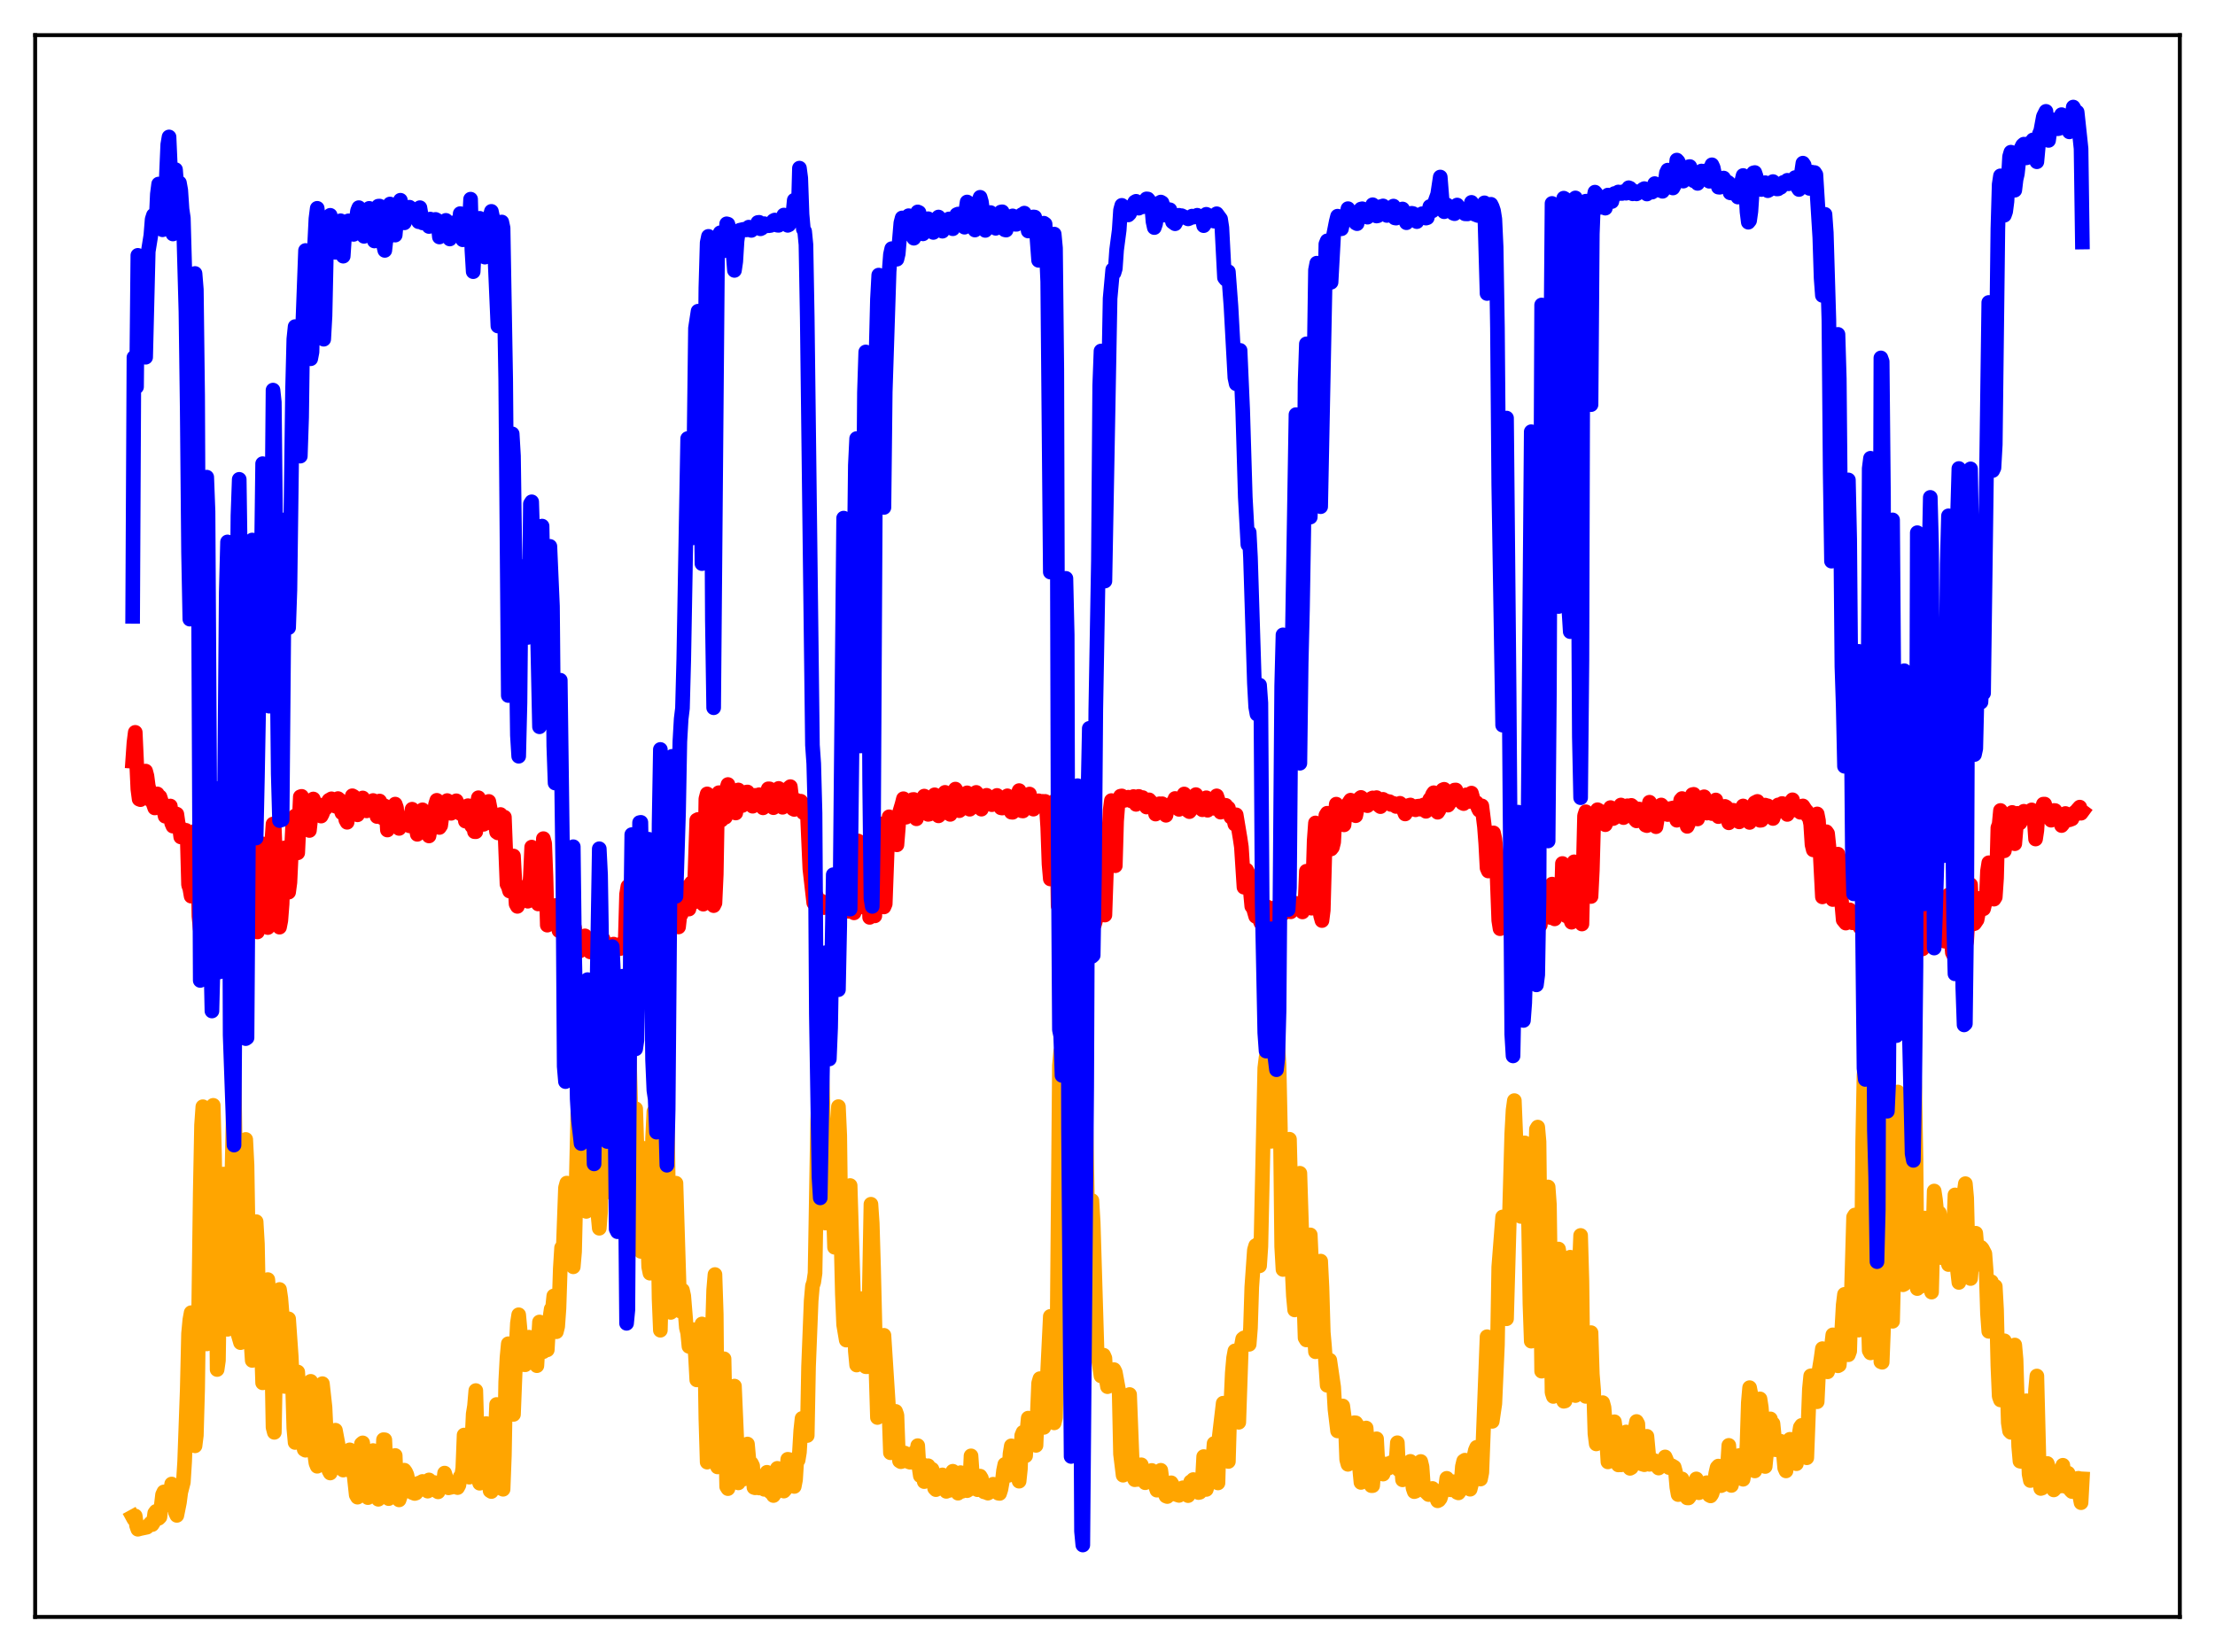 <?xml version="1.0" encoding="utf-8" standalone="no"?>
<!DOCTYPE svg PUBLIC "-//W3C//DTD SVG 1.1//EN"
  "http://www.w3.org/Graphics/SVG/1.1/DTD/svg11.dtd">
<svg xmlns:xlink="http://www.w3.org/1999/xlink" width="453.6pt" height="338.4pt" viewBox="0 0 453.6 338.4" xmlns="http://www.w3.org/2000/svg" version="1.1">
 <defs>
  <style type="text/css">*{stroke-linejoin: round; stroke-linecap: butt}</style>
 </defs>
 <g id="figure_1">
  <g id="patch_1">
   <path d="M 0 338.4 
L 453.6 338.4 
L 453.6 0 
L 0 0 
z
" style="fill: #ffffff"/>
  </g>
  <g id="axes_1">
   <g id="patch_2">
    <path d="M 7.2 331.2 
L 446.4 331.2 
L 446.4 7.2 
L 7.2 7.2 
z
" style="fill: #ffffff"/>
   </g>
   <g id="matplotlib.axis_1"/>
   <g id="matplotlib.axis_2"/>
   <g id="line2d_1">
    <path d="M 27.164 310.693 
L 27.43 311.18 
L 27.696 310.524 
L 27.962 312.482 
L 28.228 313.242 
L 28.761 313.097 
L 30.092 312.818 
L 30.89 311.943 
L 31.156 312.289 
L 31.423 311.874 
L 31.689 309.927 
L 31.955 309.582 
L 32.221 310.861 
L 32.487 310.999 
L 32.753 310.728 
L 33.286 306.173 
L 33.552 305.598 
L 33.818 305.565 
L 34.084 306.665 
L 34.351 308.243 
L 34.883 306.637 
L 35.149 303.975 
L 35.681 305.06 
L 35.948 309.838 
L 36.214 310.403 
L 36.746 307.756 
L 37.012 305.688 
L 37.545 303.618 
L 37.811 299.42 
L 38.343 284.628 
L 38.609 273.154 
L 38.876 270.327 
L 39.142 268.88 
L 39.408 274.342 
L 39.674 291.142 
L 39.94 296.157 
L 40.207 294.013 
L 40.473 284.478 
L 41.005 244.292 
L 41.271 230.455 
L 41.537 226.693 
L 42.336 275.281 
L 42.602 274.53 
L 43.135 253.544 
L 43.667 226.407 
L 43.933 236.692 
L 44.199 252.875 
L 44.465 280.525 
L 44.732 278.666 
L 44.998 260.679 
L 45.264 257.478 
L 45.53 246.708 
L 45.796 240.485 
L 46.329 266.1 
L 46.595 272.289 
L 46.861 270.709 
L 47.926 220.018 
L 48.192 236.177 
L 48.458 266.014 
L 48.724 273.193 
L 49.257 275.02 
L 49.789 255.715 
L 50.055 239.923 
L 50.321 233.398 
L 50.588 238.636 
L 51.12 272.018 
L 51.386 274.683 
L 51.652 278.665 
L 51.919 274.365 
L 52.451 250.233 
L 52.717 254.773 
L 52.983 268.537 
L 53.249 273.351 
L 53.516 275.105 
L 53.782 283.25 
L 54.048 282.283 
L 54.314 270.996 
L 54.847 262.101 
L 55.379 269.258 
L 55.645 277.703 
L 55.911 292.374 
L 56.177 293.393 
L 56.71 265.407 
L 56.976 264.423 
L 57.242 264.129 
L 57.508 265.922 
L 57.775 269.185 
L 58.307 283.997 
L 58.839 270.268 
L 59.105 270.142 
L 59.638 277.796 
L 59.904 283.46 
L 60.17 292.561 
L 60.436 295.468 
L 60.703 290.043 
L 60.969 281.029 
L 61.235 285.176 
L 61.501 284.29 
L 62.033 295.528 
L 62.3 296.9 
L 62.566 297.058 
L 62.832 295.037 
L 63.098 286.868 
L 63.364 286.543 
L 63.631 282.942 
L 63.897 285.177 
L 64.429 297.776 
L 64.695 299.698 
L 64.961 300.342 
L 65.228 297.738 
L 65.494 293.83 
L 66.026 283.421 
L 66.559 288.256 
L 66.825 293.962 
L 67.091 296.244 
L 67.357 301.225 
L 67.623 301.721 
L 67.889 300.977 
L 68.422 293.708 
L 68.688 292.952 
L 69.22 295.775 
L 69.487 299.03 
L 69.753 298.737 
L 70.019 300.891 
L 70.285 301.123 
L 70.551 299.976 
L 70.817 298.308 
L 71.35 301.092 
L 71.616 296.979 
L 71.882 298.46 
L 72.148 298.785 
L 72.947 306.212 
L 73.213 306.672 
L 73.479 305.794 
L 73.745 302.511 
L 74.012 295.77 
L 74.278 295.549 
L 74.81 301.763 
L 75.076 306.051 
L 75.343 306.763 
L 75.609 306.586 
L 75.875 305.381 
L 76.141 303.023 
L 76.407 297.122 
L 76.673 297.348 
L 76.94 300.283 
L 77.206 305.955 
L 77.472 307.105 
L 78.004 305.694 
L 78.271 301.373 
L 78.537 294.89 
L 78.803 294.915 
L 79.335 306.484 
L 79.601 306.965 
L 80.134 304.897 
L 80.666 298.566 
L 80.932 298.129 
L 81.199 304.895 
L 81.465 306.708 
L 81.731 307.229 
L 82.263 305.616 
L 82.796 301.143 
L 83.062 301.507 
L 83.328 302.102 
L 83.594 303.354 
L 83.86 305.261 
L 84.393 305.705 
L 84.925 305.918 
L 85.191 305.832 
L 85.457 305.457 
L 85.724 303.805 
L 85.99 304.632 
L 86.256 303.605 
L 86.522 303.446 
L 86.788 305.06 
L 87.321 304.015 
L 87.587 305.436 
L 87.853 303.138 
L 88.119 304.709 
L 88.385 304.634 
L 88.652 303.654 
L 88.918 303.666 
L 89.184 304.843 
L 89.45 305.411 
L 89.716 305.584 
L 89.983 304.836 
L 90.249 304.861 
L 90.515 304.545 
L 90.781 304.034 
L 91.047 301.737 
L 91.313 302.58 
L 91.58 304.62 
L 91.846 304.762 
L 92.644 304.579 
L 92.911 304.434 
L 93.177 304.142 
L 93.443 304.605 
L 93.709 304.709 
L 93.975 304.207 
L 94.241 302.502 
L 94.508 302.428 
L 94.774 300.747 
L 95.04 293.944 
L 95.306 294.316 
L 95.572 299.269 
L 96.105 302.578 
L 96.371 300.825 
L 96.903 289.616 
L 97.169 287.992 
L 97.436 284.834 
L 97.968 302.958 
L 98.234 303.821 
L 98.767 301.557 
L 99.565 291.591 
L 99.831 292.715 
L 100.097 302.68 
L 100.364 305.35 
L 100.63 305.517 
L 100.896 304.033 
L 101.162 299.994 
L 101.695 287.682 
L 102.227 291.038 
L 102.493 300.643 
L 102.759 304.923 
L 103.025 305.054 
L 103.292 298.067 
L 103.558 283.033 
L 103.824 278.057 
L 104.09 275.241 
L 104.356 277.275 
L 104.623 285.567 
L 105.155 289.72 
L 105.687 276.211 
L 105.953 271.04 
L 106.22 269.308 
L 106.486 272.157 
L 106.752 276.636 
L 107.018 278.905 
L 107.284 279.524 
L 107.551 279.549 
L 107.817 278.58 
L 108.083 274.411 
L 108.349 273.899 
L 108.881 277.775 
L 109.148 278.46 
L 109.68 279.275 
L 109.946 279.739 
L 110.479 270.787 
L 110.745 271.646 
L 111.277 276.866 
L 111.543 275.603 
L 111.809 275.598 
L 112.076 276.492 
L 112.342 271.82 
L 112.874 268.136 
L 113.14 268.03 
L 113.407 265.45 
L 113.673 266.937 
L 113.939 272.785 
L 114.205 271.712 
L 114.471 267.99 
L 114.737 259.854 
L 115.004 255.573 
L 115.27 257.867 
L 115.802 243.302 
L 116.068 242.335 
L 116.335 242.552 
L 116.601 244.548 
L 117.399 259.483 
L 117.665 256.396 
L 118.464 222.326 
L 118.73 217.844 
L 118.996 218.477 
L 119.263 221.169 
L 119.529 230.595 
L 119.795 247.136 
L 120.061 248.136 
L 120.86 228.961 
L 121.392 224.969 
L 121.658 225.375 
L 121.924 239.61 
L 122.457 248.822 
L 122.723 251.59 
L 122.989 248.202 
L 123.521 223.955 
L 123.788 220.178 
L 124.054 222.241 
L 124.32 222.378 
L 124.586 223.841 
L 125.385 244.367 
L 126.449 213.144 
L 126.716 213.631 
L 127.514 242.703 
L 128.047 213.95 
L 128.313 207.468 
L 128.579 209.151 
L 128.845 215.376 
L 129.111 224.898 
L 129.377 239.973 
L 129.644 237.845 
L 130.176 227.099 
L 130.708 243.313 
L 130.975 254.791 
L 131.241 256.327 
L 131.507 238.94 
L 131.773 235.21 
L 132.039 237.602 
L 132.572 251.804 
L 132.838 259.491 
L 133.104 260.793 
L 133.37 252.42 
L 133.636 233.187 
L 133.903 227.708 
L 134.169 227.799 
L 134.435 232.14 
L 134.967 266.025 
L 135.233 272.481 
L 135.5 261.992 
L 136.032 227.943 
L 136.298 224.172 
L 136.564 223.386 
L 137.097 258.589 
L 137.363 268.826 
L 137.629 266.961 
L 138.161 246.435 
L 138.428 242.356 
L 139.226 268.514 
L 139.759 264.268 
L 140.025 265.451 
L 140.557 271.967 
L 140.823 273.017 
L 141.089 275.786 
L 141.356 275.689 
L 141.622 272.587 
L 141.888 272.359 
L 142.42 277.688 
L 142.687 282.652 
L 143.219 276.376 
L 143.751 271.191 
L 144.017 271.637 
L 144.284 273.75 
L 144.55 290.565 
L 144.816 299.496 
L 145.082 298.99 
L 146.147 264.25 
L 146.413 261.067 
L 146.679 269.196 
L 146.945 300.476 
L 147.212 299.151 
L 147.478 296.216 
L 148.01 279.244 
L 148.276 278.327 
L 148.809 304.506 
L 149.075 304.921 
L 149.341 300.493 
L 149.607 291.407 
L 149.873 289.52 
L 150.406 283.917 
L 150.938 296.22 
L 151.204 303.746 
L 151.471 301.197 
L 151.737 301.017 
L 152.003 300.345 
L 152.269 302.957 
L 153.068 295.784 
L 153.334 298.734 
L 153.6 299.899 
L 153.866 299.718 
L 154.132 300.252 
L 154.399 304.677 
L 154.665 304.756 
L 154.931 303.501 
L 155.197 304.659 
L 155.463 304.794 
L 155.729 302.986 
L 155.996 302.668 
L 156.262 302.849 
L 156.528 305.07 
L 156.794 304.091 
L 157.06 301.574 
L 157.327 305.219 
L 157.859 305.7 
L 158.125 305.234 
L 158.391 306.334 
L 158.657 305.932 
L 158.924 304.001 
L 159.19 300.764 
L 159.456 301.174 
L 159.722 304.486 
L 159.988 302.565 
L 160.255 302.587 
L 160.521 305.425 
L 160.787 305.113 
L 161.053 302.557 
L 161.319 298.911 
L 161.585 298.952 
L 161.852 300.756 
L 162.118 304.012 
L 162.384 303.863 
L 162.65 304.477 
L 162.916 303.104 
L 163.183 298.856 
L 163.449 299.083 
L 163.715 297.453 
L 163.981 293.012 
L 164.247 290.539 
L 164.513 291.713 
L 165.046 292.213 
L 165.312 294.045 
L 165.578 279.957 
L 166.111 266.467 
L 166.377 263.423 
L 166.643 262.623 
L 166.909 260.793 
L 167.441 229.481 
L 167.974 219.495 
L 168.24 217.833 
L 168.506 225.686 
L 168.772 241.453 
L 169.039 250.53 
L 169.571 233.332 
L 169.837 234.842 
L 170.103 240.929 
L 170.369 241.899 
L 170.636 246.997 
L 170.902 255.482 
L 171.168 251.349 
L 171.434 231.646 
L 171.7 226.67 
L 171.967 232.579 
L 172.233 253.672 
L 172.499 265.027 
L 172.765 271.34 
L 173.297 274.498 
L 173.564 264.905 
L 173.83 249.418 
L 174.096 242.838 
L 174.895 269.256 
L 175.161 276.78 
L 175.427 279.606 
L 175.693 278.127 
L 175.959 270.152 
L 176.225 265.993 
L 176.492 268.714 
L 177.024 278.747 
L 177.29 279.946 
L 177.556 279.958 
L 177.823 275.356 
L 178.355 246.666 
L 178.621 250.582 
L 178.887 259.542 
L 179.42 281.616 
L 179.686 290.352 
L 179.952 290.012 
L 180.751 273.803 
L 181.017 273.515 
L 182.081 290.108 
L 182.348 297.572 
L 182.614 293.957 
L 182.88 292.471 
L 183.146 290.27 
L 183.412 289.1 
L 183.679 289.861 
L 183.945 297.221 
L 184.211 299.239 
L 184.477 299.404 
L 184.743 299.333 
L 185.276 297.632 
L 185.542 298.913 
L 185.808 298.678 
L 186.074 299.415 
L 186.34 299.511 
L 186.607 299.46 
L 186.873 299.525 
L 187.405 297.322 
L 187.671 298.93 
L 187.937 296.116 
L 188.204 300.539 
L 188.47 302.284 
L 188.736 299.851 
L 189.002 300.231 
L 189.268 303.485 
L 189.801 300.447 
L 190.067 300.23 
L 190.333 300.694 
L 190.599 301.774 
L 190.865 300.95 
L 191.132 301.896 
L 191.398 304.852 
L 191.664 305.128 
L 192.463 303.014 
L 192.729 303.01 
L 192.995 302.11 
L 193.261 304.074 
L 193.527 305.166 
L 193.793 305.482 
L 194.06 305.263 
L 194.326 305.309 
L 194.858 303.271 
L 195.124 301.36 
L 195.657 304.905 
L 196.189 305.856 
L 196.455 305.306 
L 196.721 301.647 
L 196.988 305.474 
L 197.254 302.616 
L 197.52 304.794 
L 197.786 305.278 
L 198.052 305.339 
L 198.319 305.163 
L 198.585 304.113 
L 198.851 298.206 
L 199.117 301.985 
L 199.383 302.558 
L 199.916 305.008 
L 200.182 305.14 
L 200.448 304.478 
L 200.714 302.362 
L 200.98 302.811 
L 201.247 304.578 
L 201.513 305.58 
L 201.779 305.627 
L 202.311 305.846 
L 202.844 305.539 
L 203.11 305.066 
L 203.376 304.017 
L 203.908 305.433 
L 204.175 305.537 
L 204.441 305.86 
L 204.707 305.904 
L 204.973 305.066 
L 205.239 303.579 
L 205.505 301.238 
L 205.772 299.953 
L 206.304 302.209 
L 206.57 302.196 
L 206.836 297.777 
L 207.103 296.155 
L 207.635 300.415 
L 207.901 300.324 
L 208.167 299.494 
L 208.433 297.864 
L 208.7 303.402 
L 208.966 300.866 
L 209.232 294.046 
L 209.498 293.387 
L 209.764 294.376 
L 210.031 298.189 
L 210.297 293.267 
L 210.563 290.481 
L 210.829 290.817 
L 211.095 290.732 
L 212.16 296.062 
L 212.692 283.316 
L 212.959 282.391 
L 213.491 290.615 
L 213.757 292.38 
L 214.023 291.464 
L 215.088 269.639 
L 215.887 291.453 
L 216.153 290.374 
L 216.419 279.659 
L 216.951 218.279 
L 217.217 215.388 
L 217.484 219.081 
L 217.75 238.735 
L 218.016 268.109 
L 218.282 277.346 
L 218.548 275.755 
L 218.815 232.119 
L 219.081 207.745 
L 219.347 206.06 
L 219.613 207.535 
L 219.879 213.914 
L 220.412 261.076 
L 220.678 263.271 
L 220.944 248.543 
L 221.21 214.207 
L 221.476 206.631 
L 221.743 205.423 
L 222.275 224.004 
L 223.073 266.93 
L 223.34 259.918 
L 223.606 245.909 
L 223.872 250.448 
L 224.671 277.185 
L 224.937 278.339 
L 225.469 281.839 
L 226.001 277.587 
L 226.268 278.199 
L 226.534 282.487 
L 226.8 284.039 
L 227.066 282.647 
L 227.332 281.903 
L 227.599 282.164 
L 227.865 280.853 
L 228.131 280.544 
L 228.397 281.057 
L 229.196 285.42 
L 229.462 297.835 
L 229.994 302.174 
L 230.26 299.98 
L 230.527 292.432 
L 230.793 293.316 
L 231.059 287.321 
L 231.325 285.644 
L 231.857 299.32 
L 232.124 302.579 
L 232.39 303.1 
L 232.656 301.556 
L 232.922 303.049 
L 233.455 300.065 
L 233.721 300.038 
L 234.253 302.36 
L 234.519 303.713 
L 234.785 302.012 
L 235.052 301.853 
L 235.318 302.523 
L 235.584 301.31 
L 235.85 301.195 
L 236.116 302.86 
L 236.915 305.24 
L 237.181 305.1 
L 237.447 304.352 
L 237.713 301.164 
L 238.246 305.253 
L 238.778 306.436 
L 239.044 306.539 
L 239.311 306.302 
L 239.577 305.535 
L 239.843 303.724 
L 240.109 304.177 
L 240.375 305.65 
L 240.641 306.037 
L 241.44 306.308 
L 241.706 306.086 
L 241.972 305.134 
L 242.239 304.745 
L 242.505 305.657 
L 242.771 305.983 
L 243.303 306.354 
L 243.569 305.93 
L 243.836 303.504 
L 244.102 305.478 
L 244.368 303.064 
L 244.634 304.991 
L 244.9 305.258 
L 245.167 305.136 
L 245.433 305.727 
L 245.699 305.671 
L 245.965 302.846 
L 246.231 303.169 
L 246.497 298.353 
L 246.764 303.012 
L 247.03 305.089 
L 247.296 304.19 
L 247.562 298.4 
L 247.828 299.498 
L 248.361 299.125 
L 248.627 295.674 
L 248.893 301.688 
L 249.159 303.528 
L 249.425 303.758 
L 249.692 294.187 
L 250.49 287.417 
L 250.756 287.474 
L 251.023 297.042 
L 251.555 299.358 
L 251.821 290.142 
L 252.087 287.028 
L 252.353 281.166 
L 252.62 278.151 
L 252.886 276.707 
L 253.152 280.534 
L 253.684 291.335 
L 254.217 275.663 
L 254.483 274.254 
L 254.749 274.046 
L 255.015 274.085 
L 255.281 275.185 
L 255.548 274.375 
L 255.814 275.365 
L 256.08 272.028 
L 256.346 263.641 
L 256.879 256.051 
L 257.145 255.149 
L 257.411 257.345 
L 257.677 254.768 
L 257.943 259.284 
L 258.209 255.33 
L 259.008 218.762 
L 259.274 216.575 
L 259.807 219.169 
L 260.339 233.787 
L 260.871 216.247 
L 261.137 210.508 
L 261.404 210.363 
L 261.936 218.214 
L 262.202 231.046 
L 262.468 255.341 
L 262.735 260.031 
L 263.001 258.172 
L 263.533 242.145 
L 264.065 233.355 
L 264.332 243.859 
L 264.598 259.851 
L 264.864 265.434 
L 265.13 268.317 
L 265.396 268.138 
L 266.195 240.321 
L 267.26 274.026 
L 267.526 274.467 
L 267.792 272.431 
L 268.058 259.487 
L 268.324 252.942 
L 268.591 258.828 
L 268.857 268.772 
L 269.389 276.883 
L 269.655 276.633 
L 269.921 274.364 
L 270.454 258.318 
L 270.72 263.686 
L 270.986 272.878 
L 271.252 275.913 
L 271.785 283.762 
L 272.317 278.613 
L 273.116 284.097 
L 273.382 288.682 
L 273.914 293.102 
L 274.18 289.422 
L 274.713 288.483 
L 274.979 287.986 
L 275.511 291.932 
L 275.777 298.964 
L 276.044 299.944 
L 276.31 298.307 
L 276.576 295.186 
L 276.842 294.169 
L 277.108 291.556 
L 277.375 291.416 
L 277.641 291.448 
L 277.907 291.855 
L 278.173 298.168 
L 278.705 303.655 
L 278.972 301.212 
L 279.504 298.437 
L 279.77 292.506 
L 280.303 299.761 
L 280.569 300.778 
L 280.835 304.312 
L 281.101 304.306 
L 281.367 301.074 
L 281.633 299.702 
L 281.9 294.714 
L 282.166 299.668 
L 282.432 299.814 
L 282.698 299.627 
L 283.231 301.946 
L 283.497 300.268 
L 283.763 299.874 
L 284.029 299.909 
L 284.295 300.755 
L 284.561 299.769 
L 284.828 299.611 
L 285.094 299.805 
L 285.36 299.621 
L 285.892 299.521 
L 286.159 295.52 
L 286.425 301.037 
L 286.691 299.81 
L 286.957 299.735 
L 287.223 303.12 
L 287.756 300.024 
L 288.022 299.961 
L 288.288 300.054 
L 288.82 299.335 
L 289.087 300.123 
L 289.353 304.755 
L 289.619 305.539 
L 289.885 305.448 
L 290.151 304.341 
L 290.684 300.26 
L 290.95 299.362 
L 291.216 300.451 
L 291.482 304.207 
L 291.748 305.353 
L 292.547 306.136 
L 292.813 305.891 
L 293.079 305.107 
L 293.345 304.886 
L 294.41 307.414 
L 294.676 307.274 
L 294.943 306.914 
L 295.475 305.166 
L 295.741 305.226 
L 296.007 304.921 
L 296.273 302.809 
L 296.54 303.283 
L 296.806 304.989 
L 297.072 305.164 
L 297.338 303.674 
L 297.604 303.504 
L 298.137 305.322 
L 298.403 305.689 
L 298.669 305.797 
L 298.935 305.436 
L 299.201 303.981 
L 299.468 300.397 
L 299.734 299.269 
L 300 299.092 
L 300.799 301.997 
L 301.065 305.044 
L 301.331 304.031 
L 301.597 299.523 
L 302.129 297.066 
L 302.396 296.457 
L 302.928 301.93 
L 303.194 302.96 
L 303.46 301.623 
L 304.525 273.806 
L 304.791 274.629 
L 305.59 291.141 
L 306.122 287.519 
L 306.655 275.469 
L 306.921 259.509 
L 307.719 249.265 
L 308.518 270.13 
L 309.583 232.268 
L 309.849 227.395 
L 310.115 225.438 
L 310.647 238.502 
L 310.913 238.187 
L 311.446 249.167 
L 311.712 246.358 
L 312.244 234.098 
L 312.511 234.952 
L 312.777 240.79 
L 313.043 251.353 
L 313.309 267.107 
L 313.575 274.719 
L 314.64 231.305 
L 314.906 230.865 
L 315.172 233.871 
L 315.705 280.863 
L 315.971 277.323 
L 316.237 263.794 
L 316.503 257.821 
L 316.769 244.654 
L 317.036 243.13 
L 317.302 246.772 
L 317.834 285.231 
L 318.1 286.042 
L 318.633 266.784 
L 318.899 258.468 
L 319.165 255.843 
L 319.431 257.553 
L 319.964 284.321 
L 320.23 287.028 
L 320.496 286.97 
L 320.762 279.473 
L 321.028 266.412 
L 321.561 257.514 
L 321.827 264.136 
L 322.093 280.629 
L 322.359 284.959 
L 322.625 285.857 
L 322.892 282.273 
L 323.158 266.243 
L 323.69 253.058 
L 323.956 262.405 
L 324.223 284.345 
L 324.489 285.508 
L 324.755 286.03 
L 325.021 283.087 
L 325.553 273.661 
L 325.82 272.968 
L 326.086 281.476 
L 326.352 284.749 
L 326.618 293.685 
L 326.884 295.762 
L 327.151 293.988 
L 327.417 289.85 
L 327.949 287.925 
L 328.215 287.313 
L 328.481 288.278 
L 329.014 294.908 
L 329.28 299.446 
L 329.812 297.359 
L 330.611 291.223 
L 330.877 293.227 
L 331.143 299.669 
L 331.409 300.067 
L 331.676 299.997 
L 331.942 300.057 
L 332.208 299.79 
L 332.474 299.033 
L 332.74 294.155 
L 333.007 293.315 
L 333.539 300.456 
L 333.805 300.767 
L 334.071 300.621 
L 334.604 299.485 
L 334.87 292.569 
L 335.136 291.168 
L 335.402 291.657 
L 335.668 298.156 
L 335.935 298.714 
L 336.201 299.856 
L 336.733 300.023 
L 336.999 294.595 
L 337.265 294.203 
L 337.798 299.946 
L 338.064 299.461 
L 338.33 299.619 
L 338.596 299.3 
L 338.863 299.191 
L 339.129 299.67 
L 339.395 300.414 
L 339.661 300.707 
L 340.193 300.13 
L 340.46 300.148 
L 340.726 299.815 
L 340.992 298.427 
L 341.258 299.036 
L 341.791 300.61 
L 342.323 300.204 
L 342.855 300.519 
L 343.121 301.494 
L 343.388 304.635 
L 343.654 306.138 
L 343.92 306.105 
L 344.186 305.178 
L 344.452 302.934 
L 344.985 306.02 
L 345.251 306.246 
L 345.517 306.819 
L 345.783 306.83 
L 346.049 306.476 
L 346.582 305.503 
L 346.848 305.591 
L 347.114 304.842 
L 347.38 302.928 
L 347.647 303.909 
L 347.913 305.763 
L 348.179 305.584 
L 348.711 304.066 
L 348.977 304.716 
L 349.244 304.597 
L 349.51 303.707 
L 350.042 306.268 
L 350.308 306.41 
L 350.575 306.023 
L 350.841 305.146 
L 351.373 301.745 
L 351.639 300.593 
L 351.905 300.299 
L 352.172 303.68 
L 352.438 304.316 
L 352.704 304.198 
L 352.97 301.674 
L 353.236 300.994 
L 353.503 300.742 
L 353.769 300.254 
L 354.035 296.06 
L 354.567 304.269 
L 354.833 303.213 
L 355.1 301.325 
L 355.366 301.25 
L 355.898 298.924 
L 356.164 298.139 
L 356.697 302.152 
L 356.963 303.004 
L 357.229 301.498 
L 357.495 300.721 
L 357.761 295.852 
L 358.028 287.316 
L 358.294 284.238 
L 358.56 285.587 
L 358.826 290.964 
L 359.092 299.211 
L 359.359 301.296 
L 359.625 300.659 
L 359.891 296.435 
L 360.157 288.108 
L 360.423 286.539 
L 360.689 288.265 
L 360.956 291.692 
L 361.488 300.39 
L 361.754 297.737 
L 362.287 290.86 
L 362.553 290.634 
L 362.819 291.864 
L 363.085 291.595 
L 363.617 296.955 
L 363.884 296.164 
L 364.416 297.136 
L 364.682 295.224 
L 364.948 296.152 
L 365.215 297.724 
L 365.481 300.691 
L 365.747 301.293 
L 366.279 295.367 
L 366.545 294.816 
L 366.812 295.248 
L 367.078 297.806 
L 367.344 295.78 
L 367.61 296.3 
L 367.876 299.822 
L 368.409 293.987 
L 368.675 292.358 
L 368.941 291.97 
L 369.207 295.824 
L 369.473 295.261 
L 369.74 298.081 
L 370.006 298.601 
L 370.538 284.54 
L 370.804 281.824 
L 371.071 281.785 
L 371.337 284.17 
L 371.603 283.834 
L 371.869 283.755 
L 372.135 287.122 
L 372.401 281.476 
L 372.934 278.198 
L 373.2 276.245 
L 373.732 280.16 
L 374.265 280.999 
L 374.531 280.217 
L 375.329 273.42 
L 375.596 274.735 
L 375.862 277.754 
L 376.128 279.23 
L 376.394 279.761 
L 376.66 279.613 
L 376.927 276.701 
L 377.459 267.286 
L 377.725 265.124 
L 377.991 268.127 
L 378.257 274.89 
L 378.524 277.495 
L 378.79 276.76 
L 379.588 249.298 
L 379.855 248.872 
L 380.387 268.641 
L 380.653 272.451 
L 380.919 271.09 
L 381.185 261.46 
L 381.452 233.804 
L 381.718 220.319 
L 381.984 217.139 
L 382.25 229.726 
L 382.516 267.59 
L 382.783 276.637 
L 383.049 277.119 
L 383.315 265.668 
L 383.581 227.835 
L 383.847 206.066 
L 384.113 199.667 
L 384.38 201.882 
L 384.646 217.924 
L 384.912 267.268 
L 385.178 278.935 
L 385.444 279.038 
L 385.711 272.415 
L 385.977 236.953 
L 386.243 217.896 
L 386.509 217.797 
L 386.775 225.548 
L 387.308 269.012 
L 387.574 270.646 
L 387.84 259.752 
L 388.106 236.709 
L 388.372 226.373 
L 388.639 223.677 
L 388.905 226.865 
L 389.171 233.906 
L 389.703 263.164 
L 389.969 263.026 
L 390.768 230.629 
L 391.034 229.319 
L 391.3 226.019 
L 391.833 212.414 
L 392.099 222.631 
L 392.365 237.431 
L 392.631 263.944 
L 392.897 262.91 
L 393.164 263.578 
L 393.43 263.446 
L 393.696 259.126 
L 393.962 251.184 
L 394.228 249.498 
L 394.495 249.781 
L 394.761 249.588 
L 395.559 264.668 
L 396.092 243.96 
L 396.358 245.721 
L 396.624 248.325 
L 396.89 248.257 
L 397.156 248.438 
L 397.423 250.904 
L 397.689 257.634 
L 397.955 256.618 
L 398.221 250.732 
L 398.487 253.146 
L 398.753 257.819 
L 399.02 259.02 
L 399.286 258.081 
L 399.552 256.457 
L 399.818 255.644 
L 400.084 251.572 
L 400.351 244.759 
L 400.617 249.947 
L 400.883 260.383 
L 401.149 262.688 
L 401.681 250.488 
L 402.214 244.298 
L 402.48 242.453 
L 402.746 245.365 
L 403.012 256.077 
L 403.279 261.439 
L 403.545 261.889 
L 404.077 255.638 
L 404.343 253.546 
L 404.609 252.61 
L 405.142 258.967 
L 405.408 258.86 
L 405.674 255.486 
L 405.94 255.767 
L 406.473 256.795 
L 406.739 260.315 
L 407.005 269.04 
L 407.271 272.703 
L 407.804 262.539 
L 408.07 264.265 
L 408.336 264.146 
L 408.602 263.495 
L 408.868 268.277 
L 409.135 279.806 
L 409.401 286.019 
L 409.667 286.759 
L 410.199 275.891 
L 410.465 274.637 
L 410.732 277.525 
L 410.998 282.53 
L 411.264 291.433 
L 411.53 293.121 
L 411.796 293.39 
L 412.595 275.501 
L 412.861 278.474 
L 413.393 296.258 
L 413.66 299.299 
L 413.926 299.352 
L 414.458 293.674 
L 414.724 287.844 
L 414.991 286.919 
L 415.523 301.943 
L 415.789 303.268 
L 416.055 301.11 
L 416.588 292.48 
L 416.854 284.666 
L 417.12 281.851 
L 417.652 303.217 
L 417.919 304.891 
L 418.185 304.811 
L 418.451 304.46 
L 418.717 302.042 
L 418.983 301.842 
L 419.249 299.765 
L 419.516 300.587 
L 420.048 303.933 
L 420.314 304.083 
L 420.58 305.187 
L 420.847 304.913 
L 421.113 303.387 
L 421.379 302.798 
L 421.645 304.084 
L 421.911 304.389 
L 422.177 300.994 
L 422.444 300.132 
L 422.71 303.507 
L 422.976 304.482 
L 423.242 302.596 
L 423.508 301.753 
L 424.041 305.252 
L 424.307 305.517 
L 424.839 304.373 
L 425.105 304.561 
L 425.372 303.263 
L 425.638 302.801 
L 425.904 306.458 
L 426.17 307.802 
L 426.436 302.92 
L 426.436 302.92 
" clip-path="url(#p05ebcf15c4)" style="fill: none; stroke: #ffa500; stroke-width: 3; stroke-linecap: square"/>
   </g>
   <g id="line2d_2">
    <path d="M 27.164 155.93 
L 27.43 152.128 
L 27.696 150.01 
L 28.228 161.662 
L 28.495 163.692 
L 28.761 163.796 
L 29.027 161.509 
L 29.293 161.523 
L 29.559 158.927 
L 29.825 157.945 
L 30.092 158.939 
L 30.358 160.966 
L 30.624 162.032 
L 30.89 163.95 
L 31.156 163.976 
L 31.689 165.495 
L 31.955 163.211 
L 32.221 162.619 
L 32.487 163.151 
L 32.753 163.206 
L 33.286 164.877 
L 33.818 167.189 
L 34.084 165.943 
L 34.617 165.277 
L 34.883 165.099 
L 35.149 168.604 
L 35.415 169.221 
L 35.681 168.969 
L 35.948 166.662 
L 36.214 166.77 
L 36.48 168.631 
L 36.746 169.444 
L 37.012 171.436 
L 37.279 171.111 
L 37.545 169.958 
L 37.811 170.739 
L 38.077 170.071 
L 38.343 171.509 
L 38.609 181.251 
L 38.876 182.02 
L 39.142 183.565 
L 39.408 183.064 
L 39.674 173.881 
L 39.94 170.852 
L 40.207 170.088 
L 40.473 172.722 
L 40.739 187.662 
L 41.005 190.337 
L 41.271 191.095 
L 41.537 190.736 
L 41.804 188.504 
L 42.07 184.565 
L 42.336 175.531 
L 42.602 175.843 
L 42.868 184.392 
L 43.667 189.489 
L 43.933 188.955 
L 44.199 189.59 
L 44.465 167.727 
L 44.732 167.494 
L 44.998 184.883 
L 45.264 185.756 
L 45.53 189.998 
L 45.796 191.265 
L 46.063 189.267 
L 46.329 188.218 
L 46.595 182.327 
L 46.861 182.19 
L 47.127 187.104 
L 47.393 188.302 
L 47.926 192.642 
L 48.192 192.539 
L 48.458 187.499 
L 48.724 180.05 
L 48.991 177.552 
L 49.523 185.377 
L 49.789 189.738 
L 50.055 191.257 
L 50.321 191.004 
L 50.588 191.399 
L 50.854 190.328 
L 51.386 178.517 
L 51.652 176.555 
L 51.919 179.093 
L 52.185 185.676 
L 52.451 189.088 
L 52.717 190.895 
L 52.983 186.383 
L 53.249 179.573 
L 53.782 172.856 
L 54.048 173.184 
L 54.58 186.562 
L 54.847 189.994 
L 55.113 188.496 
L 55.379 184.437 
L 55.645 172.544 
L 55.911 168.789 
L 56.177 169.695 
L 56.976 189.487 
L 57.242 189.916 
L 57.508 188.56 
L 57.775 185.146 
L 58.041 175.419 
L 58.307 173.67 
L 59.105 182.75 
L 59.372 180.74 
L 59.904 169.538 
L 60.17 168.565 
L 60.436 167.139 
L 60.969 174.689 
L 61.501 163.202 
L 61.767 163.117 
L 62.033 163.68 
L 62.566 168.836 
L 62.832 168.158 
L 63.098 167.879 
L 63.364 170.111 
L 63.631 167.713 
L 63.897 163.869 
L 64.163 163.66 
L 64.695 165.126 
L 64.961 165.291 
L 65.228 164.837 
L 65.76 167.161 
L 66.026 166.652 
L 66.292 165.642 
L 66.559 165.706 
L 66.825 165.255 
L 67.091 164.371 
L 67.357 163.925 
L 67.889 163.62 
L 68.422 165.036 
L 68.954 165.22 
L 69.22 163.575 
L 69.487 163.785 
L 69.753 165.645 
L 70.019 166.5 
L 70.285 165.748 
L 70.551 165.872 
L 70.817 167.936 
L 71.084 168.432 
L 71.35 166.01 
L 71.616 165.435 
L 71.882 164.588 
L 72.148 162.997 
L 72.415 163.146 
L 72.947 166.513 
L 73.213 166.901 
L 73.479 165.491 
L 73.745 164.725 
L 74.012 164.526 
L 74.278 163.449 
L 74.544 163.838 
L 75.076 166.096 
L 75.343 165.458 
L 75.609 164.39 
L 76.141 164.124 
L 76.407 163.97 
L 76.673 165.085 
L 76.94 165.665 
L 77.206 167.248 
L 77.472 166.756 
L 77.738 164.078 
L 78.004 164.553 
L 78.271 167.515 
L 78.537 166.713 
L 78.803 165.086 
L 79.069 166.041 
L 79.335 170.018 
L 79.601 169.414 
L 79.868 166.878 
L 80.134 166.918 
L 80.4 168.002 
L 80.666 167.416 
L 80.932 164.707 
L 81.199 165.46 
L 81.465 169.02 
L 81.731 169.691 
L 81.997 168.295 
L 82.263 167.556 
L 82.529 168.219 
L 82.796 168.322 
L 83.328 168.928 
L 83.594 168.348 
L 83.86 169.163 
L 84.127 166.992 
L 84.393 165.752 
L 84.925 166.971 
L 85.191 169.46 
L 85.457 170.898 
L 85.724 169.125 
L 85.99 168.587 
L 86.522 165.874 
L 87.055 169.13 
L 87.321 169.726 
L 87.587 169.834 
L 87.853 171.233 
L 88.119 169.727 
L 88.385 166.67 
L 88.652 166.691 
L 88.918 167.087 
L 89.184 164.795 
L 89.45 163.931 
L 89.983 169.496 
L 90.249 169.097 
L 90.515 167.109 
L 90.781 166.499 
L 91.047 166.77 
L 91.313 164.78 
L 91.58 163.984 
L 91.846 165.586 
L 92.112 166.408 
L 92.378 166.596 
L 92.911 165.011 
L 93.177 165.021 
L 93.443 164.027 
L 93.975 166.103 
L 94.241 166.613 
L 94.508 166.783 
L 94.774 165.218 
L 95.04 165.911 
L 95.306 168.192 
L 95.572 165.477 
L 95.839 165.029 
L 96.105 165.616 
L 96.371 168.781 
L 96.637 169.236 
L 96.903 168.456 
L 97.169 170.352 
L 97.436 170.366 
L 97.702 164.805 
L 97.968 163.4 
L 98.234 164.499 
L 98.5 167.63 
L 98.767 168.772 
L 99.033 168.847 
L 99.299 168.637 
L 99.565 168.594 
L 99.831 167.042 
L 100.097 164.157 
L 100.63 166.945 
L 100.896 167.122 
L 101.162 166.984 
L 101.695 170.431 
L 101.961 170.611 
L 102.227 168.171 
L 102.493 166.837 
L 102.759 167.475 
L 103.025 167.527 
L 103.292 167.38 
L 103.824 181.112 
L 104.09 181.612 
L 104.356 182.519 
L 104.623 178.112 
L 104.889 175.796 
L 105.155 175.338 
L 105.687 185.166 
L 105.953 185.656 
L 106.22 184.102 
L 106.486 184.666 
L 106.752 181.759 
L 107.018 182.556 
L 107.551 182.788 
L 108.083 184.602 
L 108.349 183.082 
L 108.615 179.46 
L 108.881 173.514 
L 109.148 173.786 
L 109.68 183.409 
L 109.946 184.659 
L 110.212 185.163 
L 110.479 185.056 
L 110.745 183.598 
L 111.011 179.244 
L 111.277 171.779 
L 111.543 172.775 
L 111.809 179.632 
L 112.076 189.503 
L 112.608 185.977 
L 112.874 186.797 
L 113.14 187.198 
L 113.673 186.265 
L 113.939 185.447 
L 114.205 189.38 
L 114.471 190.622 
L 114.737 187.788 
L 115.004 187.854 
L 115.27 189.437 
L 115.536 193.593 
L 115.802 193.799 
L 116.068 193.218 
L 116.335 193.241 
L 116.601 193.451 
L 117.133 191.664 
L 117.399 189.307 
L 117.665 190.043 
L 117.932 194.371 
L 118.198 194.057 
L 118.73 194.79 
L 119.263 194.345 
L 119.529 194.126 
L 119.795 191.698 
L 120.327 194.196 
L 120.86 194.983 
L 121.392 193.326 
L 121.658 194.294 
L 121.924 194.213 
L 122.191 193.937 
L 122.457 193.903 
L 122.723 194.474 
L 122.989 194.429 
L 123.521 192.355 
L 124.054 194.319 
L 124.852 194.744 
L 125.119 194.611 
L 125.651 193.384 
L 125.917 193.592 
L 126.183 193.943 
L 126.716 193.817 
L 126.982 194.307 
L 127.248 194.01 
L 127.514 193.125 
L 127.78 193.05 
L 128.047 192.411 
L 128.313 183.169 
L 128.579 181.575 
L 128.845 190.74 
L 129.111 193.164 
L 129.377 192.903 
L 129.644 194.425 
L 129.91 194.302 
L 130.176 191.12 
L 130.442 191.844 
L 130.975 184.306 
L 131.241 191.62 
L 131.507 191.4 
L 132.039 188.627 
L 132.305 189.949 
L 132.572 192.206 
L 132.838 190.844 
L 133.104 188.681 
L 133.37 189.903 
L 133.636 190.427 
L 134.169 189.12 
L 134.701 191.568 
L 134.967 191.261 
L 135.233 187.766 
L 135.5 188.389 
L 135.766 187.662 
L 136.032 186.17 
L 136.298 186.348 
L 136.564 187.425 
L 136.831 186.341 
L 137.097 186.438 
L 137.363 187.257 
L 137.629 186.855 
L 137.895 186.964 
L 138.161 186.546 
L 138.428 185.909 
L 138.694 187.065 
L 138.96 189.871 
L 139.226 187.514 
L 139.492 187.287 
L 140.025 185.617 
L 140.291 183.29 
L 140.823 181.637 
L 141.089 186.208 
L 141.356 181.186 
L 141.622 180.81 
L 141.888 184.922 
L 142.154 183.656 
L 142.687 167.984 
L 142.953 167.851 
L 143.219 170.608 
L 143.485 179.224 
L 143.751 180.136 
L 144.017 185.206 
L 144.284 181.533 
L 144.55 163.639 
L 144.816 162.617 
L 145.615 169.891 
L 146.147 185.503 
L 146.413 184.965 
L 146.679 179.122 
L 146.945 163.945 
L 147.212 162.369 
L 147.478 167.503 
L 147.744 167.971 
L 148.01 166.571 
L 148.543 167.401 
L 148.809 161.553 
L 149.075 160.696 
L 149.341 161.773 
L 149.607 165.53 
L 149.873 166.395 
L 150.14 165.089 
L 150.406 165.186 
L 150.672 166.527 
L 151.204 161.808 
L 151.471 162.689 
L 151.737 164.819 
L 152.003 165 
L 152.535 162.567 
L 152.801 162.268 
L 153.068 162.222 
L 153.334 163.269 
L 153.6 163.544 
L 153.866 164.194 
L 154.132 165.144 
L 154.399 163.295 
L 154.665 162.914 
L 154.931 164.099 
L 155.463 162.785 
L 155.729 162.831 
L 155.996 164.666 
L 156.262 165.473 
L 156.794 162.869 
L 157.06 162.758 
L 157.327 161.577 
L 157.593 161.581 
L 157.859 162.675 
L 158.125 165.064 
L 158.391 165.441 
L 159.456 161.494 
L 159.722 161.94 
L 159.988 164.122 
L 160.255 165.361 
L 160.521 164.91 
L 160.787 163.833 
L 161.053 163.229 
L 161.585 161.358 
L 161.852 161.129 
L 162.384 165.661 
L 162.65 165.8 
L 162.916 163.943 
L 163.183 163.941 
L 163.449 164.639 
L 163.981 164.114 
L 164.247 164.603 
L 164.513 166.456 
L 165.046 164.925 
L 165.312 166.088 
L 165.844 177.956 
L 166.643 184.94 
L 166.909 184.383 
L 167.175 183.489 
L 167.441 185.788 
L 167.708 185.649 
L 167.974 184.858 
L 168.24 184.59 
L 168.772 185.905 
L 169.039 185.839 
L 169.305 185.586 
L 169.571 185.625 
L 169.837 185.401 
L 170.103 185.017 
L 170.369 184.83 
L 171.168 185.769 
L 171.7 186.717 
L 171.967 187.068 
L 172.499 185.901 
L 173.031 183.875 
L 173.297 182.979 
L 173.564 185.579 
L 173.83 186.677 
L 174.096 186.476 
L 174.362 185.666 
L 174.628 185.864 
L 174.895 186.983 
L 175.427 173.083 
L 175.693 172.25 
L 175.959 184.023 
L 176.225 185.795 
L 176.492 185.186 
L 176.758 185.379 
L 177.024 183.83 
L 177.556 172.28 
L 178.089 187.909 
L 178.621 185.736 
L 178.887 186.107 
L 179.153 187.604 
L 179.42 171.85 
L 179.952 168.673 
L 180.218 171.669 
L 180.751 185.697 
L 181.017 185.774 
L 181.283 185.152 
L 181.815 170.747 
L 182.081 167.306 
L 182.348 167.484 
L 182.614 167.527 
L 182.88 167.955 
L 183.146 170.997 
L 183.412 171.15 
L 183.679 173.048 
L 184.211 166.436 
L 184.743 164.655 
L 185.009 163.602 
L 185.542 167.391 
L 186.074 166.797 
L 186.873 163.782 
L 187.139 163.756 
L 187.671 167.719 
L 187.937 166.76 
L 188.204 166.544 
L 188.47 164.745 
L 188.736 164.064 
L 189.002 163.803 
L 189.268 163.067 
L 189.535 164.127 
L 189.801 166.09 
L 190.067 166.811 
L 190.333 166.757 
L 190.599 165.837 
L 191.132 163.498 
L 191.398 162.799 
L 191.664 163.574 
L 191.93 166.082 
L 192.196 167.115 
L 192.463 166.875 
L 192.729 166.317 
L 192.995 165.169 
L 193.261 163.088 
L 193.527 162.301 
L 193.793 162.956 
L 194.326 166.45 
L 194.592 166.814 
L 194.858 166.034 
L 195.657 161.631 
L 195.923 162.099 
L 196.455 166.06 
L 196.721 165.849 
L 197.254 164.664 
L 197.52 163.284 
L 197.786 162.571 
L 198.052 162.4 
L 198.319 163.079 
L 198.585 165.762 
L 198.851 165.546 
L 199.117 164.709 
L 199.383 164.652 
L 199.649 163.097 
L 199.916 162.31 
L 200.182 162.643 
L 200.448 163.888 
L 200.714 164.323 
L 200.98 165.744 
L 201.247 164.535 
L 201.513 164.589 
L 201.779 163.375 
L 202.045 162.904 
L 202.311 163.279 
L 202.577 164.153 
L 202.844 164.288 
L 203.11 164.829 
L 203.642 163.744 
L 204.175 162.931 
L 204.441 163.402 
L 204.973 165.466 
L 205.239 165.519 
L 205.505 163.538 
L 206.038 164.041 
L 206.304 163.005 
L 206.57 163.312 
L 206.836 165.767 
L 207.103 166.358 
L 207.369 166.386 
L 208.7 161.939 
L 208.966 164.579 
L 209.232 166.082 
L 209.498 166.115 
L 209.764 165.724 
L 210.829 162.646 
L 211.095 164.927 
L 211.361 165.574 
L 211.628 165.742 
L 211.894 165.292 
L 212.16 165.098 
L 212.692 164.026 
L 212.959 164.271 
L 213.491 164.138 
L 213.757 164.315 
L 214.023 164.148 
L 214.289 165.34 
L 214.556 169.452 
L 214.822 176.991 
L 215.088 180.04 
L 215.354 175.688 
L 215.62 166.333 
L 215.887 164.443 
L 216.153 163.935 
L 216.419 168.39 
L 216.685 185.536 
L 216.951 185.543 
L 217.217 185.209 
L 217.75 185.584 
L 218.016 175.132 
L 218.282 170.031 
L 218.548 175.819 
L 218.815 186.12 
L 219.081 186.768 
L 219.879 186.721 
L 220.412 185.349 
L 220.678 185.723 
L 220.944 185.774 
L 221.21 186.071 
L 221.476 186.949 
L 221.743 187.413 
L 222.009 186.578 
L 222.275 186.264 
L 222.541 186.272 
L 222.807 187.07 
L 223.073 187.36 
L 223.34 186.408 
L 223.606 185.937 
L 223.872 187.136 
L 224.138 189.328 
L 224.404 188.412 
L 224.671 184.587 
L 224.937 183.542 
L 225.203 174.737 
L 225.469 173.487 
L 226.001 185.437 
L 226.268 187.433 
L 226.8 171.998 
L 227.066 171.645 
L 227.332 166.028 
L 227.599 163.982 
L 228.397 177.332 
L 228.663 168.199 
L 228.929 164.761 
L 229.196 164.261 
L 229.462 163.078 
L 229.728 163.034 
L 229.994 163.319 
L 230.26 163.948 
L 230.527 163.469 
L 231.059 163.295 
L 231.325 163.575 
L 231.591 164.03 
L 231.857 163.442 
L 232.124 163.157 
L 232.39 163.758 
L 232.656 164.76 
L 233.188 163.129 
L 233.721 164.023 
L 233.987 163.368 
L 234.253 163.679 
L 234.785 165.309 
L 235.052 164.73 
L 235.318 163.834 
L 235.85 164.433 
L 236.383 165.439 
L 236.649 166.751 
L 236.915 165.54 
L 237.181 165.393 
L 237.447 164.637 
L 237.713 164.696 
L 237.98 164.63 
L 238.246 164.864 
L 238.512 165.252 
L 238.778 166.998 
L 239.044 165.597 
L 239.577 164.799 
L 239.843 165.128 
L 240.109 165.132 
L 240.641 163.552 
L 241.174 165.578 
L 241.44 165.785 
L 241.972 164.747 
L 242.239 164.109 
L 242.505 162.633 
L 242.771 163.115 
L 243.303 166.08 
L 243.569 166.251 
L 243.836 165.921 
L 244.368 164.133 
L 244.634 163.031 
L 244.9 162.765 
L 245.167 164.439 
L 245.699 165.378 
L 245.965 165.474 
L 246.231 165.868 
L 246.497 165.345 
L 246.764 163.683 
L 247.03 163.407 
L 247.296 165.966 
L 247.562 164.664 
L 247.828 164.265 
L 248.095 164.171 
L 248.627 165.559 
L 248.893 163.466 
L 249.159 163.018 
L 249.425 163.793 
L 249.692 165.803 
L 249.958 166.358 
L 250.224 166.148 
L 250.49 165.646 
L 250.756 165.449 
L 251.023 164.957 
L 251.289 165.531 
L 251.555 165.503 
L 251.821 166.746 
L 252.087 167.382 
L 252.353 167.115 
L 252.62 167.722 
L 252.886 168.826 
L 253.152 166.899 
L 253.951 171.692 
L 254.217 173.48 
L 254.749 181.731 
L 255.015 180.58 
L 255.281 178.216 
L 255.548 178.749 
L 255.814 180.02 
L 256.346 185.648 
L 256.612 185.841 
L 257.145 187.703 
L 257.677 187.065 
L 257.943 188.374 
L 258.209 189.014 
L 258.476 187.797 
L 258.742 185.931 
L 259.008 185.638 
L 259.54 185.783 
L 259.807 186.014 
L 260.339 188.455 
L 261.137 185.908 
L 261.67 185.672 
L 261.936 185.83 
L 262.202 186.941 
L 262.468 187.318 
L 262.735 186.681 
L 263.001 186.98 
L 263.533 185.525 
L 263.799 185.415 
L 264.065 185.615 
L 264.332 186.772 
L 264.598 186.379 
L 264.864 185.489 
L 265.13 185.021 
L 265.396 185.027 
L 265.663 185.808 
L 265.929 185.456 
L 266.195 185.507 
L 266.727 186.795 
L 266.993 186.223 
L 267.26 184.952 
L 267.526 178.457 
L 267.792 183.936 
L 268.058 185.087 
L 268.324 185.256 
L 268.591 186.033 
L 268.857 180.957 
L 269.123 172.176 
L 269.389 168.567 
L 269.655 172.183 
L 269.921 182.437 
L 270.188 185.923 
L 270.454 187.619 
L 270.72 188.562 
L 270.986 186.437 
L 271.519 167.01 
L 271.785 166.576 
L 272.051 169.637 
L 272.317 171.354 
L 272.583 173.901 
L 272.849 173.558 
L 273.116 172.498 
L 273.382 167.377 
L 273.648 164.716 
L 273.914 165.106 
L 274.18 165.292 
L 274.447 166.502 
L 274.713 167.151 
L 274.979 168.71 
L 275.245 168.958 
L 275.511 166.115 
L 276.044 164.718 
L 276.576 163.902 
L 276.842 164.355 
L 277.108 166.599 
L 277.375 166.76 
L 277.641 167.083 
L 278.173 164.435 
L 278.439 163.553 
L 278.705 163.336 
L 278.972 163.533 
L 279.238 164.71 
L 279.77 164.525 
L 280.036 165.03 
L 280.303 164.812 
L 280.835 163.574 
L 281.101 163.442 
L 281.367 163.87 
L 281.633 163.735 
L 281.9 163.38 
L 282.432 165.021 
L 282.698 165.229 
L 282.964 164.256 
L 283.231 163.732 
L 283.763 164.12 
L 284.029 164.099 
L 284.295 164.309 
L 284.561 164.214 
L 284.828 164.777 
L 285.094 164.587 
L 285.36 164.557 
L 285.892 165.192 
L 286.159 165.078 
L 286.425 164.668 
L 286.691 164.541 
L 286.957 164.767 
L 287.756 166.727 
L 288.022 166.301 
L 288.288 165.333 
L 288.554 164.963 
L 288.82 164.886 
L 289.087 165.134 
L 289.353 165.691 
L 289.619 165.619 
L 289.885 165.875 
L 290.151 165.173 
L 290.684 165.107 
L 290.95 165.756 
L 291.216 165.598 
L 291.482 164.908 
L 291.748 164.816 
L 292.015 166.184 
L 292.281 165.971 
L 292.547 165.162 
L 292.813 163.706 
L 293.079 163.608 
L 293.345 162.763 
L 293.612 162.378 
L 294.144 165.11 
L 294.41 166.377 
L 294.676 165.97 
L 294.943 163.778 
L 295.475 161.782 
L 295.741 161.672 
L 296.54 164.921 
L 296.806 164.53 
L 297.072 163.475 
L 297.338 163.515 
L 297.604 162.851 
L 297.871 161.833 
L 298.137 161.814 
L 298.403 163.39 
L 298.669 163.855 
L 298.935 163.956 
L 299.201 163.914 
L 299.468 164.472 
L 299.734 164.605 
L 300.266 162.808 
L 300.532 163.3 
L 300.799 164.164 
L 301.065 163.738 
L 301.331 162.454 
L 301.863 164.37 
L 302.396 164.437 
L 302.662 165.441 
L 302.928 165.968 
L 303.194 165.783 
L 303.46 165.07 
L 303.993 169.341 
L 304.259 172.821 
L 304.525 177.8 
L 304.791 178.412 
L 305.057 176.511 
L 305.59 170.886 
L 305.856 170.606 
L 306.122 171.806 
L 306.388 174.221 
L 306.921 188.544 
L 307.187 190.231 
L 307.453 190.005 
L 307.719 188.819 
L 308.252 187.894 
L 308.518 183.649 
L 308.784 187.995 
L 309.05 189.739 
L 309.316 190.076 
L 309.583 189.54 
L 310.115 187.165 
L 310.647 187.45 
L 310.913 188.08 
L 311.18 189.081 
L 311.446 189.532 
L 312.244 188.138 
L 312.511 186.727 
L 312.777 186.497 
L 313.043 187.987 
L 313.309 188.751 
L 313.575 187.694 
L 313.841 189.362 
L 314.108 189.354 
L 314.906 186.21 
L 315.172 187.025 
L 315.439 189.463 
L 315.705 185.71 
L 315.971 186.102 
L 316.237 187.478 
L 316.769 186.608 
L 317.036 185.884 
L 317.302 185.902 
L 317.568 187.949 
L 317.834 181.096 
L 318.1 183.248 
L 318.367 188.218 
L 318.633 186.84 
L 318.899 186.87 
L 319.165 186.514 
L 319.431 186.368 
L 319.697 186.582 
L 319.964 176.871 
L 320.23 177.113 
L 320.496 180.949 
L 320.762 187.603 
L 321.295 187.452 
L 321.827 188.905 
L 322.093 183.888 
L 322.359 176.528 
L 322.625 178.001 
L 322.892 186.631 
L 323.158 187.727 
L 323.424 188.263 
L 323.69 188.287 
L 323.956 189.27 
L 324.489 167.095 
L 324.755 166.278 
L 325.021 168.418 
L 325.553 181.241 
L 325.82 183.632 
L 326.086 178.305 
L 326.352 168.713 
L 327.151 165.858 
L 327.417 165.999 
L 328.481 168.693 
L 328.748 168.925 
L 329.014 168.232 
L 329.812 165.42 
L 330.345 167.674 
L 330.611 167.521 
L 330.877 166.479 
L 331.143 166.016 
L 331.409 166.251 
L 331.676 165.839 
L 331.942 164.893 
L 332.208 166.627 
L 332.474 167.473 
L 333.007 165.701 
L 333.273 165.047 
L 333.539 165.457 
L 333.805 165.074 
L 334.071 164.969 
L 334.337 165.193 
L 334.604 167.024 
L 334.87 167.867 
L 335.136 168.144 
L 335.402 166.564 
L 335.668 165.715 
L 335.935 166.152 
L 336.467 165.808 
L 336.999 169.02 
L 337.265 169.117 
L 337.532 165.571 
L 337.798 164.322 
L 338.33 166.041 
L 338.863 168.841 
L 339.129 169.335 
L 339.395 167.712 
L 339.661 165.391 
L 340.193 164.885 
L 340.46 165.171 
L 340.992 166.674 
L 341.524 166.847 
L 341.791 165.698 
L 342.589 165.503 
L 343.121 166.977 
L 343.388 168.015 
L 343.654 167.112 
L 344.186 163.88 
L 344.452 163.565 
L 344.719 163.946 
L 345.517 169.268 
L 345.783 168.711 
L 346.316 165.417 
L 346.582 162.763 
L 346.848 162.704 
L 347.38 167.294 
L 347.647 167.75 
L 347.913 166.031 
L 348.445 165.373 
L 348.711 163.992 
L 348.977 163.204 
L 349.244 164.519 
L 349.51 166.553 
L 350.042 165.159 
L 350.308 165.49 
L 350.575 166.648 
L 351.107 164.048 
L 351.373 163.864 
L 351.639 166.385 
L 351.905 167.273 
L 352.172 166.748 
L 352.438 165.818 
L 352.704 165.36 
L 352.97 165.412 
L 353.236 165.176 
L 353.503 165.317 
L 353.769 167.431 
L 354.035 168.54 
L 354.301 168.153 
L 354.833 165.964 
L 355.1 165.997 
L 355.366 166.291 
L 355.632 166.802 
L 355.898 167.955 
L 356.164 168.347 
L 356.697 165.686 
L 356.963 165.088 
L 357.229 165.688 
L 357.495 167.411 
L 357.761 167.451 
L 358.294 168.464 
L 358.56 166.895 
L 358.826 166.936 
L 359.092 165.159 
L 359.359 164.419 
L 359.891 164.155 
L 360.423 168.031 
L 360.689 168.005 
L 360.956 167.334 
L 361.222 165.229 
L 361.488 164.915 
L 361.754 165.428 
L 362.02 165.06 
L 362.553 167.152 
L 362.819 167.272 
L 363.085 167.653 
L 363.884 165.286 
L 364.15 164.872 
L 364.416 165.261 
L 364.682 165.257 
L 364.948 164.58 
L 365.215 166.021 
L 365.481 166.086 
L 366.013 166.826 
L 366.545 165.805 
L 366.812 164.158 
L 367.078 163.821 
L 367.344 165.714 
L 367.61 165.915 
L 367.876 165.549 
L 368.409 165.543 
L 368.675 166.382 
L 368.941 165.254 
L 369.207 165.082 
L 369.74 165.903 
L 370.006 166.177 
L 370.272 167.257 
L 370.538 167.509 
L 370.804 168.828 
L 371.071 173.011 
L 371.337 174.089 
L 371.603 168.568 
L 371.869 167.074 
L 372.135 166.719 
L 372.401 168.099 
L 373.2 183.713 
L 373.466 179.886 
L 373.732 173.709 
L 373.999 170.365 
L 374.265 170.74 
L 374.531 173.302 
L 374.797 179 
L 375.063 180.536 
L 375.329 184.256 
L 375.596 181.895 
L 375.862 181.171 
L 376.128 176.321 
L 376.394 174.956 
L 376.66 176.34 
L 376.927 182.41 
L 377.459 188.433 
L 377.991 189.082 
L 378.257 188.916 
L 378.79 186.367 
L 379.056 188.31 
L 379.322 189.013 
L 379.588 188.604 
L 379.855 187.612 
L 380.387 189.319 
L 380.653 189.427 
L 380.919 189.947 
L 381.185 189.874 
L 381.984 186.735 
L 382.516 190.588 
L 383.049 184.736 
L 383.315 189.382 
L 383.581 187.808 
L 383.847 183.894 
L 384.113 177.109 
L 384.646 189.963 
L 384.912 190.689 
L 385.178 178.12 
L 385.444 176.813 
L 385.711 183.009 
L 385.977 186.19 
L 386.243 185.391 
L 386.775 191.023 
L 387.041 190.635 
L 387.308 189.233 
L 387.574 185.208 
L 387.84 187.275 
L 388.106 185.321 
L 388.372 181.856 
L 388.639 184.604 
L 388.905 189.067 
L 389.171 190.763 
L 389.437 190.515 
L 389.703 189.008 
L 389.969 186.169 
L 390.236 186.527 
L 390.502 184.575 
L 390.768 186.791 
L 391.034 191.983 
L 391.3 193.684 
L 391.567 193.355 
L 392.099 186.409 
L 392.365 184.394 
L 392.631 184.091 
L 392.897 185.163 
L 393.43 192.648 
L 393.696 194.369 
L 393.962 193.784 
L 394.228 192.52 
L 395.027 185.589 
L 395.293 186.101 
L 395.825 192.597 
L 396.092 193.134 
L 396.358 192.174 
L 396.89 188.172 
L 397.689 191.772 
L 398.221 192.785 
L 398.487 190.895 
L 399.02 183.349 
L 399.286 185.236 
L 399.552 192.063 
L 399.818 195.134 
L 400.084 195.651 
L 400.351 194.16 
L 400.617 191.242 
L 400.883 183.261 
L 401.149 179.494 
L 401.415 182.139 
L 401.681 190.484 
L 401.948 194.823 
L 402.214 195.172 
L 402.746 192.729 
L 403.012 188.394 
L 403.279 181.865 
L 403.545 181.219 
L 403.811 186.669 
L 404.077 189.257 
L 404.343 189.177 
L 404.876 188.401 
L 405.142 187.016 
L 405.408 184.022 
L 405.674 184.665 
L 405.94 185.852 
L 406.207 186.146 
L 406.473 185.058 
L 406.739 184.69 
L 407.005 178.444 
L 407.271 176.722 
L 407.537 178.002 
L 408.07 183.404 
L 408.336 184.179 
L 408.602 183.753 
L 408.868 179.848 
L 409.135 169.541 
L 409.401 168.826 
L 409.667 166.012 
L 409.933 166.528 
L 410.465 174.271 
L 410.732 172.709 
L 410.998 169.45 
L 411.264 168.68 
L 411.53 168.57 
L 411.796 166.722 
L 412.063 166.416 
L 412.329 170.481 
L 412.595 172.821 
L 413.127 166.6 
L 413.393 167.308 
L 413.66 168.562 
L 413.926 168.085 
L 414.458 166.175 
L 414.724 166.866 
L 414.991 166.53 
L 415.257 166.528 
L 415.523 166.709 
L 416.055 165.895 
L 416.321 166.223 
L 416.588 168.002 
L 416.854 171.86 
L 417.12 170.087 
L 417.386 166.222 
L 417.652 166.567 
L 418.185 165.615 
L 418.451 164.712 
L 418.717 164.704 
L 418.983 166.129 
L 419.249 166.796 
L 419.516 166.551 
L 419.782 166.883 
L 420.048 168.01 
L 420.314 167.35 
L 420.58 166.019 
L 420.847 166.025 
L 421.113 166.969 
L 421.379 167.185 
L 421.645 166.845 
L 421.911 167.521 
L 422.177 169.101 
L 422.444 168.779 
L 422.71 167.282 
L 422.976 166.631 
L 423.508 167.407 
L 423.775 167.926 
L 424.307 167.73 
L 424.573 166.773 
L 424.839 166.416 
L 425.105 166.793 
L 425.372 165.922 
L 425.904 165.324 
L 426.17 166.575 
L 426.436 166.214 
L 426.436 166.214 
" clip-path="url(#p05ebcf15c4)" style="fill: none; stroke: #ff0000; stroke-width: 3; stroke-linecap: square"/>
   </g>
   <g id="line2d_3">
    <path d="M 27.164 126.254 
L 27.43 73.196 
L 27.696 78.657 
L 27.962 79.252 
L 28.228 52.303 
L 28.495 62.287 
L 28.761 67.735 
L 29.027 68.302 
L 29.293 69.305 
L 29.559 72.372 
L 29.825 73.177 
L 30.358 51.525 
L 30.89 48.218 
L 31.156 44.916 
L 31.423 44.082 
L 31.955 45.51 
L 32.221 39.764 
L 32.487 37.694 
L 32.753 39.236 
L 33.286 47.067 
L 33.552 45.847 
L 33.818 41.993 
L 34.351 29.609 
L 34.617 28.048 
L 34.883 34.134 
L 35.149 44.167 
L 35.415 47.929 
L 35.948 34.741 
L 36.48 41.649 
L 36.746 37.444 
L 37.012 38.927 
L 37.279 42.851 
L 37.545 44.666 
L 38.077 63.857 
L 38.343 84.097 
L 38.609 113.11 
L 38.876 126.824 
L 39.142 123.59 
L 39.408 103.457 
L 39.674 72.765 
L 39.94 56.017 
L 40.207 59.284 
L 40.473 81.147 
L 41.005 200.831 
L 41.271 195.834 
L 41.537 181.212 
L 42.336 97.736 
L 42.602 104.805 
L 43.135 194.774 
L 43.401 207.089 
L 43.667 196.579 
L 43.933 176.59 
L 44.199 197.604 
L 44.465 161.502 
L 44.732 172.371 
L 44.998 199.077 
L 45.264 191.396 
L 45.53 195.587 
L 45.796 185.556 
L 46.329 121.356 
L 46.595 111.004 
L 46.861 136.071 
L 47.127 212.006 
L 47.926 234.552 
L 48.192 193.995 
L 48.458 135.835 
L 48.724 105.619 
L 48.991 98.183 
L 49.257 117.44 
L 49.523 164.981 
L 50.321 212.745 
L 50.588 212.569 
L 51.12 136.769 
L 51.386 119.591 
L 51.652 110.611 
L 51.919 117.295 
L 52.451 171.657 
L 52.717 159.2 
L 53.249 129.749 
L 53.516 116.029 
L 53.782 94.973 
L 54.048 95.09 
L 54.314 117.491 
L 54.847 139.276 
L 55.113 144.65 
L 55.379 139.513 
L 55.911 79.902 
L 56.177 82.386 
L 56.976 158.497 
L 57.242 168.086 
L 57.508 164.581 
L 57.775 167.913 
L 58.307 106.467 
L 58.573 113.735 
L 58.839 127.176 
L 59.105 128.566 
L 59.372 120.848 
L 59.904 80.016 
L 60.17 69.439 
L 60.436 66.894 
L 60.703 68.168 
L 60.969 71.139 
L 61.501 93.432 
L 61.767 85.52 
L 62.033 65.546 
L 62.566 51.308 
L 62.832 55.014 
L 63.631 73.484 
L 63.897 72.106 
L 64.429 50.12 
L 64.695 44.796 
L 64.961 42.668 
L 65.228 45.572 
L 66.292 69.485 
L 66.559 64.718 
L 66.825 52.35 
L 67.091 46.934 
L 67.357 44.473 
L 67.623 44.1 
L 68.156 49.814 
L 68.422 51.184 
L 68.688 51.686 
L 68.954 48.796 
L 69.487 47.853 
L 69.753 45.216 
L 70.019 50.553 
L 70.285 52.472 
L 70.551 48.488 
L 70.817 47.924 
L 71.084 45.375 
L 71.35 45.239 
L 71.616 46.853 
L 71.882 46.218 
L 72.148 46.732 
L 72.415 48.011 
L 72.681 46.93 
L 73.213 43.181 
L 73.479 42.532 
L 74.012 47.355 
L 74.544 48.411 
L 74.81 47.252 
L 75.343 42.97 
L 75.609 42.677 
L 76.141 45.673 
L 76.407 48.441 
L 76.673 49.364 
L 76.94 48.321 
L 77.206 48.445 
L 77.472 42.226 
L 77.738 42.212 
L 78.004 45.374 
L 78.271 45.444 
L 78.537 50.196 
L 78.803 51.291 
L 79.069 48.921 
L 79.335 48.762 
L 79.601 42.817 
L 79.868 41.785 
L 80.4 45.667 
L 80.666 46.441 
L 80.932 48.157 
L 81.199 45.221 
L 81.997 41.012 
L 82.529 45.35 
L 82.796 45.646 
L 83.594 43.827 
L 83.86 42.441 
L 84.127 42.646 
L 84.659 43.69 
L 85.191 43.609 
L 85.457 43.264 
L 85.724 45.415 
L 85.99 42.538 
L 86.522 45.658 
L 86.788 45.614 
L 87.055 45.404 
L 87.321 45.677 
L 87.587 45.094 
L 87.853 46.396 
L 88.119 44.876 
L 88.918 45.457 
L 89.184 44.941 
L 89.45 45.078 
L 89.716 45.978 
L 89.983 48.546 
L 90.515 45.749 
L 90.781 45.559 
L 91.047 45.6 
L 91.313 45.136 
L 91.58 45.789 
L 91.846 48.015 
L 92.112 48.953 
L 92.644 46.341 
L 92.911 45.629 
L 93.177 46.288 
L 93.443 46.012 
L 93.709 46.629 
L 93.975 48.33 
L 94.241 43.753 
L 94.508 47.933 
L 94.774 49.117 
L 95.04 46.996 
L 95.306 49.074 
L 95.572 44.007 
L 95.839 48.428 
L 96.105 45.769 
L 96.371 40.792 
L 96.637 51.22 
L 96.903 55.647 
L 97.169 50.117 
L 97.436 50.029 
L 97.702 49.5 
L 97.968 46.161 
L 98.234 44.716 
L 98.767 48.312 
L 99.033 52.547 
L 99.299 52.667 
L 99.565 52.249 
L 99.831 51.119 
L 100.364 44.332 
L 100.63 43.294 
L 100.896 44.538 
L 101.162 48.34 
L 101.961 66.777 
L 102.493 49.494 
L 102.759 45.473 
L 103.025 46.689 
L 103.558 77.646 
L 104.09 142.467 
L 104.356 134.063 
L 104.623 101.637 
L 104.889 88.864 
L 105.155 93.376 
L 105.953 150.612 
L 106.22 154.905 
L 106.486 143.955 
L 106.752 116.021 
L 107.018 124.512 
L 107.284 124.745 
L 107.551 120.719 
L 107.817 123.547 
L 108.083 130.566 
L 108.349 128.3 
L 108.615 103.216 
L 108.881 102.784 
L 109.148 111.404 
L 109.414 115.129 
L 109.68 121.239 
L 109.946 123.96 
L 110.479 148.87 
L 110.745 132.485 
L 111.011 107.758 
L 111.543 136.314 
L 111.809 129.909 
L 112.076 142.655 
L 112.342 121.787 
L 112.608 111.914 
L 113.14 124.161 
L 113.407 152.779 
L 113.673 160.394 
L 113.939 152.035 
L 114.737 139.325 
L 115.27 179.903 
L 115.536 218.437 
L 115.802 221.552 
L 116.068 217.58 
L 116.601 201.191 
L 116.867 198.322 
L 117.133 181.212 
L 117.399 173.436 
L 117.665 195.28 
L 117.932 207.224 
L 118.198 225.092 
L 118.464 229.488 
L 118.996 234.229 
L 119.263 230.538 
L 119.529 231.951 
L 119.795 228.752 
L 120.327 200.662 
L 120.593 207.073 
L 121.126 214.366 
L 121.392 222.952 
L 121.658 238.406 
L 122.723 173.851 
L 122.989 179.238 
L 123.788 229.5 
L 124.054 233.571 
L 124.32 233.816 
L 124.586 229.639 
L 125.119 197.213 
L 125.385 193.91 
L 125.651 199.569 
L 126.183 251.76 
L 126.449 252.3 
L 126.716 242.611 
L 126.982 215.966 
L 127.248 201.447 
L 127.514 199.96 
L 127.78 210.987 
L 128.313 271.063 
L 128.579 268.327 
L 129.111 191.339 
L 129.377 170.953 
L 129.644 197.523 
L 129.91 209.071 
L 130.176 214.848 
L 130.442 213.034 
L 130.975 168.492 
L 131.241 168.443 
L 131.507 183.455 
L 132.039 192.247 
L 132.305 201.524 
L 132.572 189.891 
L 132.838 171.899 
L 133.104 178.222 
L 133.37 193.791 
L 133.636 217.104 
L 133.903 223.335 
L 134.169 225.118 
L 134.435 231.906 
L 134.701 216.127 
L 134.967 168.787 
L 135.233 153.51 
L 135.766 196.094 
L 136.032 219.57 
L 136.564 238.682 
L 136.831 227.274 
L 137.363 163.47 
L 137.629 154.921 
L 138.161 183.302 
L 138.428 183.593 
L 138.96 166.323 
L 139.226 151.893 
L 139.492 147.261 
L 139.759 145.076 
L 140.025 135.033 
L 140.823 89.828 
L 141.089 104.595 
L 141.356 102.944 
L 141.622 108.483 
L 141.888 110.173 
L 142.42 67.225 
L 142.953 63.743 
L 143.219 69.451 
L 143.751 115.451 
L 144.017 114.804 
L 144.55 58.988 
L 144.816 49.694 
L 145.082 48.411 
L 145.348 55.143 
L 145.615 77.204 
L 145.881 127.05 
L 146.147 144.97 
L 146.945 51.654 
L 147.212 48.582 
L 147.478 47.68 
L 147.744 48.839 
L 148.01 51.42 
L 148.276 51.355 
L 148.543 49.643 
L 148.809 45.841 
L 149.075 45.92 
L 149.341 46.987 
L 149.607 48.524 
L 149.873 48.715 
L 150.406 55.389 
L 150.672 53.586 
L 150.938 49.346 
L 151.204 47.519 
L 151.471 47.163 
L 152.269 46.976 
L 152.801 47.096 
L 153.334 46.526 
L 153.6 47.111 
L 153.866 47.195 
L 154.399 46.633 
L 154.665 46.61 
L 154.931 46.723 
L 155.197 45.571 
L 155.463 45.535 
L 155.729 46.868 
L 155.996 46.736 
L 156.262 46.079 
L 156.528 45.817 
L 156.794 46.188 
L 157.327 46.25 
L 157.859 46.166 
L 158.125 45.852 
L 158.391 45.201 
L 158.657 45.07 
L 158.924 45.786 
L 159.19 46.129 
L 159.456 46.151 
L 159.988 45.614 
L 160.521 44.049 
L 160.787 44.185 
L 161.319 46.157 
L 161.585 46.025 
L 162.118 44.826 
L 162.384 43.673 
L 162.65 41.007 
L 162.916 43.358 
L 163.183 44.668 
L 163.449 44.16 
L 163.715 34.438 
L 163.981 36.469 
L 164.247 43.916 
L 164.513 46.942 
L 164.78 47.383 
L 165.046 50.096 
L 165.312 65.071 
L 166.377 152.62 
L 166.643 156.411 
L 166.909 166.567 
L 167.175 207.688 
L 167.708 241.081 
L 167.974 245.367 
L 168.772 199.587 
L 169.039 195.141 
L 169.305 211.287 
L 169.571 215.6 
L 169.837 216.915 
L 170.103 210.447 
L 170.636 179.165 
L 170.902 180.547 
L 171.434 199.136 
L 171.7 202.722 
L 171.967 189.591 
L 172.765 106.124 
L 173.031 106.886 
L 173.297 124.42 
L 173.83 177.304 
L 174.096 186.225 
L 175.161 95.304 
L 175.427 89.83 
L 175.959 138.675 
L 176.225 152.805 
L 176.492 147.769 
L 177.024 80.404 
L 177.29 72.09 
L 177.556 75.889 
L 177.823 110.144 
L 178.089 160.138 
L 178.355 184.039 
L 178.621 185.662 
L 178.887 168.695 
L 179.42 71.983 
L 179.686 61.286 
L 179.952 56.346 
L 180.218 56.697 
L 180.484 63.344 
L 180.751 94.881 
L 181.017 103.943 
L 181.283 80.319 
L 182.081 55.595 
L 182.348 52.121 
L 182.614 50.929 
L 182.88 51.546 
L 183.146 52.716 
L 183.412 52.695 
L 183.679 53.091 
L 183.945 51.985 
L 184.477 45.666 
L 184.743 44.64 
L 185.009 45.25 
L 185.276 46.655 
L 185.542 45.935 
L 185.808 44.404 
L 186.074 44.181 
L 186.34 44.567 
L 186.607 46.081 
L 186.873 48.361 
L 187.139 48.794 
L 187.405 47.866 
L 187.671 44.987 
L 187.937 43.405 
L 188.204 43.528 
L 188.736 47.619 
L 189.002 47.905 
L 189.268 47.075 
L 189.801 46.14 
L 190.067 44.8 
L 190.333 45.014 
L 190.865 47.476 
L 191.132 47.612 
L 191.664 46.271 
L 191.93 45.558 
L 192.196 44.452 
L 192.463 44.851 
L 192.995 47.357 
L 193.793 46.001 
L 194.06 45.186 
L 194.326 44.85 
L 194.592 45.196 
L 195.124 46.857 
L 195.391 46.157 
L 195.657 44.525 
L 195.923 43.964 
L 196.189 43.847 
L 196.455 43.861 
L 196.721 44.175 
L 196.988 44.313 
L 197.52 46.538 
L 197.786 43.106 
L 198.052 41.373 
L 198.585 43.946 
L 198.851 44.396 
L 199.117 44.421 
L 199.383 44.558 
L 199.649 47.121 
L 199.916 46.034 
L 200.182 42.777 
L 200.448 41.096 
L 200.714 40.409 
L 200.98 41.334 
L 201.779 47.196 
L 202.045 46.825 
L 202.844 43.539 
L 203.11 44.313 
L 203.376 44.665 
L 203.642 46.075 
L 203.908 46.763 
L 204.707 44.754 
L 204.973 43.425 
L 205.239 43.379 
L 205.772 47.072 
L 206.038 47.132 
L 206.304 45.725 
L 206.836 44.913 
L 207.103 44.375 
L 207.369 44.219 
L 207.635 44.801 
L 207.901 45.943 
L 208.167 45.948 
L 208.966 44.221 
L 209.232 43.975 
L 209.498 43.967 
L 209.764 43.655 
L 210.297 45.565 
L 210.563 47.32 
L 211.095 45.969 
L 211.361 44.747 
L 211.628 44.436 
L 211.894 44.468 
L 212.16 46.236 
L 212.692 53.33 
L 212.959 53.161 
L 213.491 47.012 
L 213.757 45.717 
L 214.023 45.9 
L 214.556 57.693 
L 215.088 117.181 
L 215.62 55.511 
L 215.887 47.946 
L 216.153 50.797 
L 216.419 75.605 
L 216.685 170.897 
L 216.951 210.935 
L 217.217 212.205 
L 217.484 220.283 
L 217.75 213.236 
L 218.016 145.974 
L 218.282 118.47 
L 218.548 130.054 
L 218.815 231.387 
L 219.347 298.334 
L 219.613 292.599 
L 219.879 272.832 
L 220.145 230.129 
L 220.412 167.834 
L 220.678 160.933 
L 221.476 313.654 
L 221.743 316.473 
L 222.541 222.698 
L 222.807 162.291 
L 223.073 149.181 
L 223.606 195.917 
L 223.872 195.674 
L 224.138 178.75 
L 224.404 145.297 
L 224.937 114.897 
L 225.203 79.003 
L 225.469 71.897 
L 225.735 77.468 
L 226.001 116.843 
L 226.268 119.022 
L 227.332 61.135 
L 227.865 55.229 
L 228.131 55.9 
L 228.397 55.019 
L 228.663 51.202 
L 229.196 47.137 
L 229.462 43.059 
L 229.728 42.061 
L 229.994 42.266 
L 230.26 42.749 
L 230.527 43.625 
L 230.793 43.665 
L 231.059 44.027 
L 231.325 43.759 
L 231.857 42.483 
L 232.39 41.38 
L 232.656 41.233 
L 232.922 41.765 
L 233.188 42.647 
L 233.455 42.349 
L 233.721 41.763 
L 233.987 42.372 
L 234.253 42.113 
L 234.785 40.738 
L 235.052 40.762 
L 235.318 41.091 
L 235.85 42.169 
L 236.116 45.389 
L 236.383 46.615 
L 236.649 45.842 
L 237.181 41.928 
L 237.447 41.546 
L 237.713 41.386 
L 237.98 41.542 
L 238.246 42.559 
L 238.512 44.074 
L 238.778 44.004 
L 239.044 43.095 
L 239.311 42.917 
L 239.577 42.965 
L 240.109 45.45 
L 240.641 45.833 
L 240.908 45.322 
L 241.174 44.318 
L 241.44 44.092 
L 241.706 44.199 
L 241.972 44.176 
L 243.303 44.833 
L 243.569 44.736 
L 244.102 44.272 
L 244.368 44.482 
L 244.634 44.434 
L 245.167 44.09 
L 245.965 44.487 
L 246.231 44.924 
L 246.497 46.221 
L 246.764 45.814 
L 247.03 43.892 
L 247.562 44.159 
L 248.095 44.631 
L 248.361 45.087 
L 248.627 45.301 
L 248.893 44.89 
L 249.159 43.782 
L 249.958 44.863 
L 250.224 46.628 
L 250.756 56.87 
L 251.023 57.213 
L 251.289 55.537 
L 251.555 55.653 
L 252.087 62.763 
L 252.886 77.359 
L 253.152 78.616 
L 253.418 76.464 
L 253.684 72.656 
L 253.951 71.765 
L 254.483 83.952 
L 255.015 101.829 
L 255.548 111.556 
L 255.814 109.053 
L 256.08 114.184 
L 256.879 139.893 
L 257.145 144.801 
L 257.411 146.283 
L 257.677 145.092 
L 257.943 140.335 
L 258.209 143.994 
L 258.476 185.206 
L 259.008 211.592 
L 259.274 215.301 
L 259.54 210.58 
L 259.807 208.205 
L 260.073 190.875 
L 260.339 190.241 
L 260.605 206.912 
L 260.871 215.468 
L 261.137 216.958 
L 261.404 219.117 
L 261.67 216.823 
L 261.936 207.002 
L 262.468 140.501 
L 262.735 130.041 
L 263.267 147.379 
L 263.799 186.322 
L 264.065 181.863 
L 264.332 149.922 
L 265.396 84.928 
L 265.663 99.819 
L 265.929 137.536 
L 266.195 156.343 
L 266.461 135.869 
L 266.727 124.854 
L 266.993 108.779 
L 267.26 78.299 
L 267.526 70.432 
L 268.058 93.297 
L 268.324 105.926 
L 268.857 91.294 
L 269.389 55.308 
L 269.655 53.905 
L 270.188 95.236 
L 270.454 103.785 
L 271.519 50.001 
L 271.785 49.331 
L 272.317 57.236 
L 272.583 57.82 
L 273.116 48.022 
L 273.648 45.341 
L 273.914 44.281 
L 274.18 44.485 
L 274.713 46.862 
L 275.245 44.374 
L 275.777 43.968 
L 276.044 42.737 
L 276.31 43.357 
L 276.576 44.505 
L 276.842 44.917 
L 277.108 45.085 
L 277.375 44.987 
L 277.641 45.678 
L 277.907 45.818 
L 278.439 43.137 
L 278.705 42.82 
L 278.972 42.758 
L 279.238 43.666 
L 279.504 43.728 
L 279.77 44.314 
L 280.036 44.486 
L 280.569 42.749 
L 280.835 42.577 
L 281.101 41.936 
L 281.633 44.139 
L 281.9 44.248 
L 282.166 44.193 
L 282.432 43.596 
L 282.698 42.328 
L 282.964 42.626 
L 283.231 42.178 
L 283.763 43.946 
L 284.029 44.136 
L 284.561 43.65 
L 284.828 42.567 
L 285.094 42.575 
L 285.36 42.211 
L 285.626 44.629 
L 285.892 44.677 
L 286.957 43.797 
L 287.223 42.805 
L 287.489 43.512 
L 287.756 45.015 
L 288.022 45.622 
L 288.554 44.391 
L 289.087 43.685 
L 289.353 43.734 
L 289.885 44.708 
L 290.151 45.397 
L 290.417 44.595 
L 290.684 44.539 
L 291.216 43.778 
L 291.482 43.843 
L 291.748 44.091 
L 292.015 44.675 
L 292.281 44.596 
L 292.813 42.298 
L 293.079 42.893 
L 293.345 43.192 
L 293.612 42.849 
L 293.878 41.279 
L 294.41 39.787 
L 294.943 36.258 
L 295.475 42.929 
L 295.741 43.373 
L 296.007 42.372 
L 296.273 41.958 
L 296.54 42.153 
L 296.806 42.51 
L 297.072 42.666 
L 297.604 43.675 
L 297.871 43.773 
L 298.137 42.505 
L 298.403 41.995 
L 298.669 42.963 
L 298.935 43.11 
L 299.201 43.397 
L 299.734 43.284 
L 300 43.796 
L 300.532 43.816 
L 300.799 43.458 
L 301.331 41.45 
L 301.597 43.253 
L 301.863 43.832 
L 302.662 44.147 
L 302.928 43.905 
L 303.194 43.378 
L 303.46 43.474 
L 303.727 42.04 
L 303.993 41.543 
L 304.525 60.122 
L 304.791 59.552 
L 305.057 45.192 
L 305.324 41.843 
L 305.59 42.383 
L 305.856 43.184 
L 306.122 44.863 
L 306.388 50.611 
L 306.655 67.139 
L 306.921 99.305 
L 307.719 148.542 
L 308.252 87.654 
L 308.518 85.631 
L 309.05 142.13 
L 309.583 211.834 
L 309.849 216.288 
L 310.115 202.417 
L 310.381 177.195 
L 310.647 166.463 
L 310.913 166.354 
L 311.18 169.907 
L 311.978 209.025 
L 312.244 205.441 
L 312.777 187.478 
L 313.575 88.426 
L 314.374 186.98 
L 314.64 201.735 
L 314.906 199.674 
L 315.172 183.759 
L 315.705 62.468 
L 315.971 66.16 
L 316.503 153.509 
L 316.769 168.922 
L 317.036 172.258 
L 317.302 141.078 
L 317.568 74.088 
L 317.834 41.666 
L 318.1 42.317 
L 318.367 64.483 
L 318.633 103.705 
L 318.899 120.912 
L 319.165 124.236 
L 319.431 109.795 
L 319.697 63.282 
L 319.964 42.252 
L 320.23 40.588 
L 320.496 40.752 
L 320.762 56.398 
L 321.028 99.936 
L 321.295 125.082 
L 321.561 129.383 
L 321.827 103.626 
L 322.093 48.202 
L 322.359 40.962 
L 322.625 40.542 
L 322.892 56.365 
L 323.424 150.82 
L 323.69 163.402 
L 323.956 135.269 
L 324.223 44.523 
L 324.489 41.582 
L 324.755 41.207 
L 325.021 41.618 
L 325.287 55.671 
L 325.553 78.657 
L 325.82 82.886 
L 326.086 47.895 
L 326.352 40.707 
L 326.618 39.358 
L 326.884 39.681 
L 327.683 41.468 
L 327.949 42.467 
L 328.215 41.931 
L 328.481 42.436 
L 328.748 42.637 
L 329.014 40.474 
L 329.28 39.955 
L 329.546 40.298 
L 330.079 41.285 
L 330.345 40.114 
L 330.611 39.64 
L 330.877 39.716 
L 331.409 39.323 
L 331.676 39.635 
L 332.208 39.627 
L 332.474 39.238 
L 332.74 39.336 
L 333.007 39.579 
L 333.273 39.359 
L 333.539 38.452 
L 333.805 38.564 
L 334.071 39.547 
L 334.337 39.699 
L 334.604 39.131 
L 335.136 39.713 
L 335.668 39.391 
L 336.201 39.287 
L 336.467 38.773 
L 336.733 38.632 
L 336.999 39.383 
L 337.265 39.742 
L 337.532 39.368 
L 337.798 39.232 
L 338.33 39.352 
L 338.596 38.803 
L 338.863 37.608 
L 339.129 37.738 
L 339.395 38.723 
L 339.661 38.954 
L 339.927 38.897 
L 340.46 39.186 
L 340.726 38.809 
L 340.992 37.419 
L 341.258 35.403 
L 341.524 34.849 
L 341.791 35.203 
L 342.057 36.185 
L 342.323 37.958 
L 342.589 38.51 
L 342.855 38.016 
L 343.388 32.788 
L 343.654 33.076 
L 343.92 33.849 
L 344.186 34.116 
L 344.719 37.1 
L 344.985 36.547 
L 345.783 34.165 
L 346.049 34.113 
L 346.316 34.845 
L 346.848 37.031 
L 347.114 36.964 
L 347.38 37.037 
L 347.647 37.567 
L 347.913 37.004 
L 348.179 35.649 
L 348.445 35.031 
L 348.711 35.777 
L 348.977 35.839 
L 349.244 35.104 
L 349.51 34.923 
L 349.776 36.485 
L 350.042 37.132 
L 350.575 33.755 
L 350.841 34.33 
L 351.373 36.897 
L 351.639 37.394 
L 351.905 38.334 
L 352.172 38.361 
L 352.704 36.588 
L 352.97 36.468 
L 353.236 37.432 
L 353.503 37.841 
L 353.769 37.281 
L 354.035 37.472 
L 354.301 39.493 
L 354.567 39.538 
L 354.833 38.425 
L 355.1 38.402 
L 355.898 40.366 
L 356.963 35.948 
L 357.495 38.682 
L 357.761 43.386 
L 358.028 45.517 
L 358.294 45.179 
L 358.56 43.301 
L 359.092 35.407 
L 359.359 35.342 
L 359.625 36.117 
L 359.891 37.773 
L 360.157 37.746 
L 360.423 37.319 
L 360.689 38.822 
L 361.222 37.541 
L 361.488 37.42 
L 362.02 39.063 
L 362.287 38.912 
L 362.819 38.132 
L 363.085 37.191 
L 363.617 38.392 
L 363.884 38.705 
L 364.15 38.681 
L 364.416 38.22 
L 364.682 38.37 
L 364.948 37.981 
L 365.215 37.354 
L 365.481 37.738 
L 366.013 36.93 
L 366.279 37.651 
L 366.545 36.98 
L 366.812 37.156 
L 367.078 36.962 
L 367.61 36.372 
L 368.143 38.4 
L 368.409 38.817 
L 369.207 33.419 
L 369.473 33.811 
L 369.74 35.982 
L 370.272 38.297 
L 370.538 38.59 
L 370.804 36.176 
L 371.071 35.267 
L 371.337 36.878 
L 371.603 35.343 
L 371.869 35.767 
L 372.668 48.648 
L 372.934 56.952 
L 373.2 60.508 
L 373.466 49.093 
L 373.732 43.9 
L 373.999 47.657 
L 374.531 65.594 
L 374.797 97.062 
L 375.063 114.946 
L 375.596 90.136 
L 376.128 68.842 
L 376.394 68.491 
L 376.66 77.57 
L 377.193 136.508 
L 377.459 144.607 
L 377.725 156.959 
L 377.991 150.466 
L 378.257 116.138 
L 378.524 98.304 
L 378.79 110.434 
L 379.322 173.379 
L 379.588 183.095 
L 379.855 180.89 
L 380.121 171.233 
L 380.653 133.415 
L 380.919 143.532 
L 381.718 218.826 
L 381.984 221.106 
L 382.25 205.83 
L 382.783 95.953 
L 383.049 93.863 
L 383.847 231.489 
L 384.113 241.191 
L 384.38 258.43 
L 384.646 247.775 
L 385.178 73.312 
L 385.444 74.05 
L 385.711 101.7 
L 385.977 188.456 
L 386.243 220.051 
L 386.509 227.615 
L 386.775 221.726 
L 387.041 180.97 
L 387.308 117.276 
L 387.574 106.488 
L 388.372 212.127 
L 388.905 208.427 
L 389.171 204.893 
L 389.703 144.219 
L 389.969 137.389 
L 390.502 173.163 
L 391.034 212.888 
L 391.567 236.308 
L 391.833 237.682 
L 392.099 222.753 
L 392.365 197.899 
L 392.631 109.11 
L 392.897 110.058 
L 393.164 115.776 
L 393.43 139.465 
L 393.696 176.032 
L 393.962 185.162 
L 394.228 179.812 
L 394.761 142.68 
L 395.027 114.934 
L 395.293 101.879 
L 395.559 111.702 
L 396.092 194.195 
L 396.358 187.323 
L 396.89 168.36 
L 397.156 167.638 
L 397.423 157.744 
L 397.689 141.847 
L 398.221 175.246 
L 398.753 115.561 
L 399.02 105.657 
L 399.286 114.41 
L 400.084 189.14 
L 400.351 199.482 
L 400.883 105.194 
L 401.149 95.963 
L 401.415 114.705 
L 401.948 202.274 
L 402.214 209.937 
L 402.48 209.689 
L 402.746 188.902 
L 403.012 123.61 
L 403.279 98.365 
L 403.545 96.036 
L 403.811 112.769 
L 404.343 154.558 
L 404.609 153.347 
L 404.876 142.284 
L 405.142 137.222 
L 405.408 143.097 
L 405.674 143.822 
L 405.94 138.781 
L 406.207 141.985 
L 407.271 61.951 
L 407.537 70.667 
L 407.804 94.686 
L 408.07 96.387 
L 408.336 95.829 
L 408.602 91.066 
L 409.135 46.879 
L 409.401 37.76 
L 409.667 36.016 
L 410.465 44.089 
L 410.732 43.329 
L 410.998 41.276 
L 411.53 32.075 
L 411.796 31.172 
L 412.595 38.966 
L 412.861 36.759 
L 413.127 35.602 
L 413.66 30.84 
L 414.192 29.767 
L 414.458 29.527 
L 414.724 31.383 
L 414.991 32.332 
L 415.257 31.957 
L 415.523 30.124 
L 415.789 29.196 
L 416.055 29.312 
L 416.321 28.659 
L 416.588 29.133 
L 416.854 32.676 
L 417.12 33.136 
L 417.652 27.393 
L 417.919 26.772 
L 418.451 23.879 
L 418.983 22.809 
L 419.516 28.761 
L 420.048 24.977 
L 420.314 25.239 
L 420.58 24.555 
L 420.847 24.844 
L 421.113 25.443 
L 421.379 26.375 
L 421.645 26.322 
L 421.911 24.407 
L 422.177 23.483 
L 422.444 24.972 
L 422.976 24.028 
L 423.242 24.752 
L 423.775 27.01 
L 424.041 26.429 
L 424.573 21.927 
L 425.105 22.919 
L 425.372 22.953 
L 425.904 27.907 
L 426.17 30.452 
L 426.436 49.579 
L 426.436 49.579 
" clip-path="url(#p05ebcf15c4)" style="fill: none; stroke: #0000ff; stroke-width: 3; stroke-linecap: square"/>
   </g>
   <g id="patch_3">
    <path d="M 7.2 331.2 
L 7.2 7.2 
" style="fill: none; stroke: #000000; stroke-width: 0.8; stroke-linejoin: miter; stroke-linecap: square"/>
   </g>
   <g id="patch_4">
    <path d="M 446.4 331.2 
L 446.4 7.2 
" style="fill: none; stroke: #000000; stroke-width: 0.8; stroke-linejoin: miter; stroke-linecap: square"/>
   </g>
   <g id="patch_5">
    <path d="M 7.2 331.2 
L 446.4 331.2 
" style="fill: none; stroke: #000000; stroke-width: 0.8; stroke-linejoin: miter; stroke-linecap: square"/>
   </g>
   <g id="patch_6">
    <path d="M 7.2 7.2 
L 446.4 7.2 
" style="fill: none; stroke: #000000; stroke-width: 0.8; stroke-linejoin: miter; stroke-linecap: square"/>
   </g>
  </g>
 </g>
 <defs>
  <clipPath id="p05ebcf15c4">
   <rect x="7.2" y="7.2" width="439.2" height="324"/>
  </clipPath>
 </defs>
</svg>

